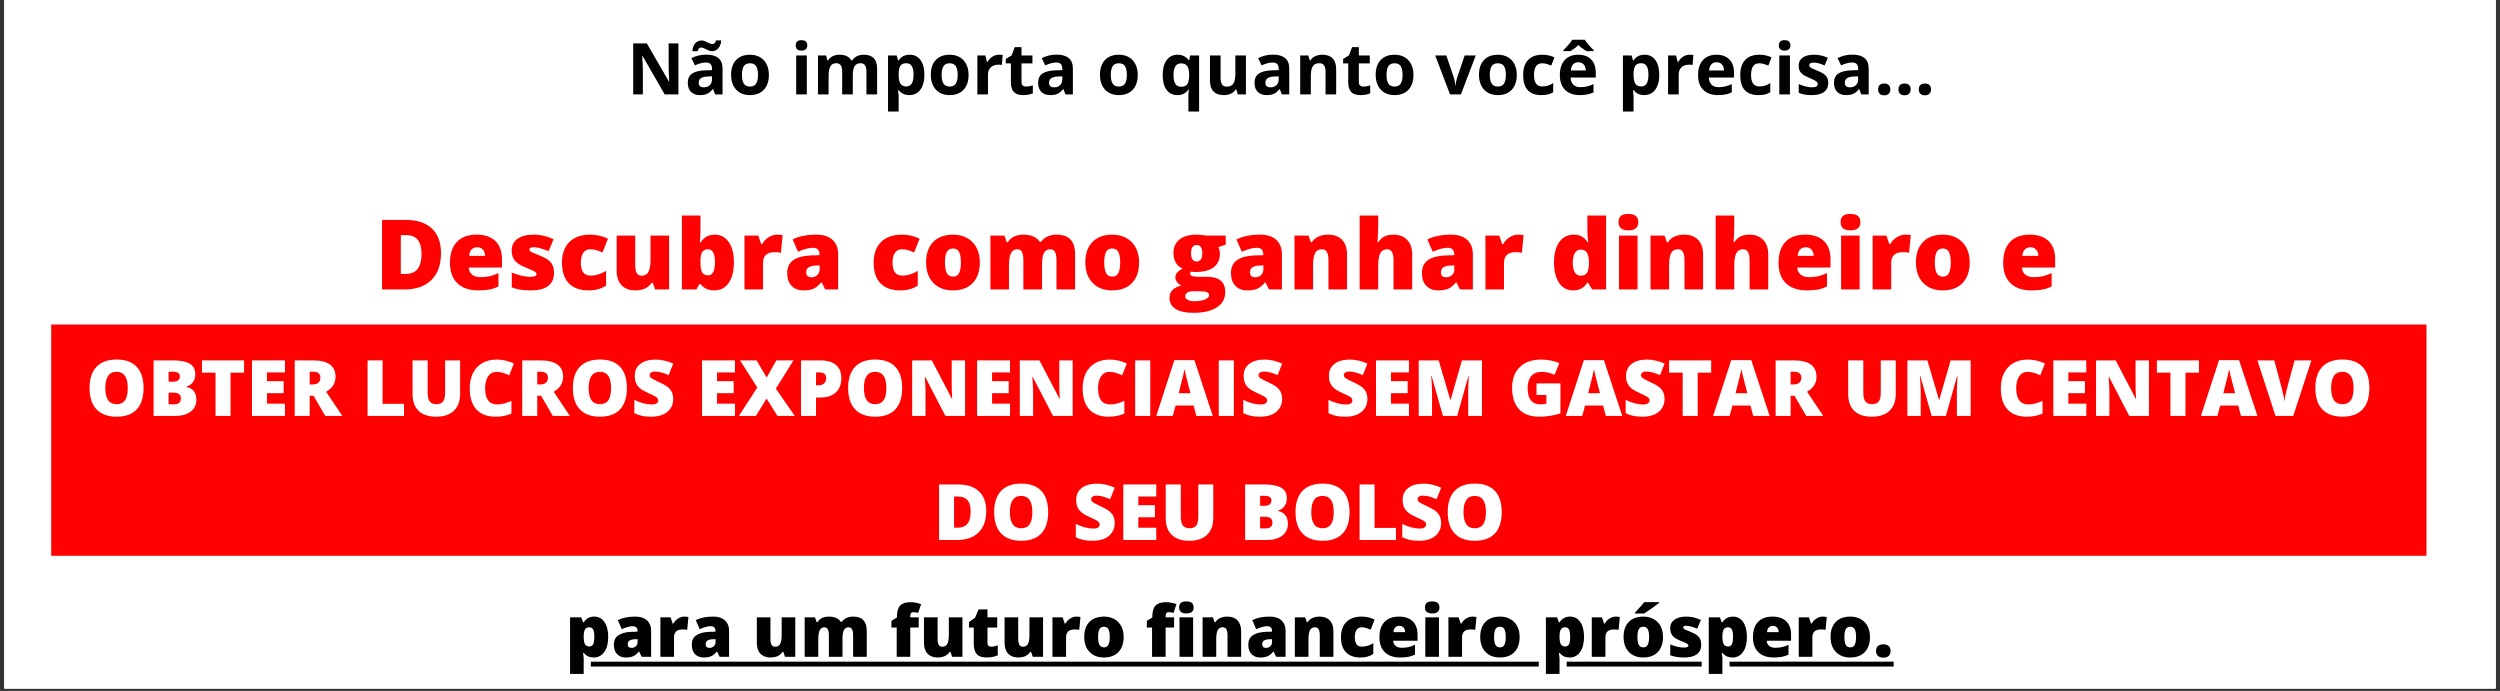 <svg xmlns="http://www.w3.org/2000/svg" xmlns:xlink="http://www.w3.org/1999/xlink" width="1024" zoomAndPan="magnify" viewBox="0 0 768 212.25" height="283" preserveAspectRatio="xMidYMid meet" version="1.0"><rect x="0" y="0" width="768" height="212.25" fill="#333333" stroke="none"/><defs><g/><clipPath id="fa4d59418c"><path d="M 1.352 0 L 766.648 0 L 766.648 211.504 L 1.352 211.504 Z M 1.352 0 " clip-rule="nonzero"/></clipPath><clipPath id="b7b4358806"><path d="M 15.734 99.695 L 745.496 99.695 L 745.496 170.75 L 15.734 170.75 Z M 15.734 99.695 " clip-rule="nonzero"/></clipPath><clipPath id="bc0dcaac44"><path d="M 181.508 203 L 472.715 203 L 472.715 205 L 181.508 205 Z M 531.316 203 L 582 203 L 582 205 L 531.316 205 Z M 481.281 203 L 522.746 203 L 522.746 205 L 481.281 205 Z M 481.281 203 " clip-rule="nonzero"/></clipPath></defs><g clip-path="url(#fa4d59418c)"><path fill="#ffffff" d="M 1.352 0 L 766.648 0 L 766.648 218.977 L 1.352 218.977 Z M 1.352 0 " fill-opacity="1" fill-rule="nonzero"/><path fill="#ffffff" d="M 1.352 0 L 766.648 0 L 766.648 211.504 L 1.352 211.504 Z M 1.352 0 " fill-opacity="1" fill-rule="nonzero"/><path fill="#ffffff" d="M 1.352 0 L 766.648 0 L 766.648 211.504 L 1.352 211.504 Z M 1.352 0 " fill-opacity="1" fill-rule="nonzero"/></g><g clip-path="url(#b7b4358806)"><path fill="#ff0100" d="M 15.734 99.695 L 745.418 99.695 L 745.418 171.078 L 15.734 171.078 Z M 15.734 99.695 " fill-opacity="1" fill-rule="nonzero"/></g><g fill="#ff0100" fill-opacity="1"><g transform="translate(115.052, 88.911)"><g><path d="M 20.422 -11.125 C 20.422 -7.562 19.438 -4.816 17.469 -2.891 C 15.508 -0.961 12.754 0 9.203 0 L 2.312 0 L 2.312 -21.344 L 9.688 -21.344 C 13.113 -21.344 15.758 -20.461 17.625 -18.703 C 19.488 -16.953 20.422 -14.426 20.422 -11.125 Z M 14.438 -10.922 C 14.438 -12.867 14.047 -14.316 13.266 -15.266 C 12.492 -16.211 11.32 -16.688 9.75 -16.688 L 8.078 -16.688 L 8.078 -4.734 L 9.359 -4.734 C 11.109 -4.734 12.391 -5.238 13.203 -6.25 C 14.023 -7.27 14.438 -8.828 14.438 -10.922 Z M 14.438 -10.922 "/></g></g></g><g fill="#ff0100" fill-opacity="1"><g transform="translate(136.983, 88.911)"><g><path d="M 9.953 0.297 C 7.203 0.297 5.062 -0.43 3.531 -1.891 C 2.008 -3.359 1.25 -5.445 1.25 -8.156 C 1.25 -10.945 1.953 -13.086 3.359 -14.578 C 4.773 -16.078 6.789 -16.828 9.406 -16.828 C 11.906 -16.828 13.832 -16.176 15.188 -14.875 C 16.539 -13.582 17.219 -11.711 17.219 -9.266 L 17.219 -6.734 L 7.016 -6.734 C 7.055 -5.805 7.395 -5.078 8.031 -4.547 C 8.664 -4.023 9.535 -3.766 10.641 -3.766 C 11.641 -3.766 12.562 -3.859 13.406 -4.047 C 14.25 -4.234 15.16 -4.555 16.141 -5.016 L 16.141 -0.922 C 15.242 -0.461 14.316 -0.145 13.359 0.031 C 12.41 0.207 11.273 0.297 9.953 0.297 Z M 9.625 -12.953 C 8.945 -12.953 8.379 -12.738 7.922 -12.312 C 7.473 -11.883 7.211 -11.219 7.141 -10.312 L 12.047 -10.312 C 12.023 -11.113 11.797 -11.754 11.359 -12.234 C 10.93 -12.711 10.352 -12.953 9.625 -12.953 Z M 9.625 -12.953 "/></g></g></g><g fill="#ff0100" fill-opacity="1"><g transform="translate(155.455, 88.911)"><g><path d="M 14.734 -5.078 C 14.734 -3.305 14.129 -1.969 12.922 -1.062 C 11.723 -0.156 9.992 0.297 7.734 0.297 C 6.504 0.297 5.438 0.227 4.531 0.094 C 3.633 -0.039 2.711 -0.281 1.766 -0.625 L 1.766 -5.203 C 2.648 -4.805 3.617 -4.484 4.672 -4.234 C 5.734 -3.984 6.676 -3.859 7.5 -3.859 C 8.738 -3.859 9.359 -4.141 9.359 -4.703 C 9.359 -4.992 9.18 -5.254 8.828 -5.484 C 8.484 -5.711 7.484 -6.156 5.828 -6.812 C 4.305 -7.438 3.242 -8.145 2.641 -8.938 C 2.035 -9.727 1.734 -10.734 1.734 -11.953 C 1.734 -13.492 2.328 -14.691 3.516 -15.547 C 4.703 -16.398 6.379 -16.828 8.547 -16.828 C 9.641 -16.828 10.664 -16.707 11.625 -16.469 C 12.582 -16.227 13.578 -15.879 14.609 -15.422 L 13.062 -11.75 C 12.301 -12.094 11.5 -12.379 10.656 -12.609 C 9.812 -12.848 9.117 -12.969 8.578 -12.969 C 7.648 -12.969 7.188 -12.738 7.188 -12.281 C 7.188 -12 7.348 -11.758 7.672 -11.562 C 7.992 -11.363 8.938 -10.957 10.5 -10.344 C 11.656 -9.863 12.516 -9.395 13.078 -8.938 C 13.648 -8.488 14.066 -7.953 14.328 -7.328 C 14.598 -6.711 14.734 -5.961 14.734 -5.078 Z M 14.734 -5.078 "/></g></g></g><g fill="#ff0100" fill-opacity="1"><g transform="translate(171.389, 88.911)"><g><path d="M 9.5 0.297 C 6.789 0.297 4.738 -0.43 3.344 -1.891 C 1.945 -3.359 1.25 -5.457 1.25 -8.188 C 1.25 -10.926 2.004 -13.051 3.516 -14.562 C 5.023 -16.07 7.172 -16.828 9.953 -16.828 C 11.867 -16.828 13.676 -16.41 15.375 -15.578 L 13.688 -11.359 C 13 -11.66 12.363 -11.898 11.781 -12.078 C 11.195 -12.254 10.586 -12.344 9.953 -12.344 C 9.023 -12.344 8.305 -11.984 7.797 -11.266 C 7.297 -10.547 7.047 -9.531 7.047 -8.219 C 7.047 -5.57 8.023 -4.25 9.984 -4.25 C 11.66 -4.25 13.266 -4.734 14.797 -5.703 L 14.797 -1.172 C 13.328 -0.191 11.562 0.297 9.5 0.297 Z M 9.5 0.297 "/></g></g></g><g fill="#ff0100" fill-opacity="1"><g transform="translate(187.497, 88.911)"><g><path d="M 13.75 0 L 13.031 -2.062 L 12.703 -2.062 C 12.223 -1.301 11.555 -0.719 10.703 -0.312 C 9.848 0.094 8.848 0.297 7.703 0.297 C 5.891 0.297 4.473 -0.227 3.453 -1.281 C 2.441 -2.344 1.938 -3.836 1.938 -5.766 L 1.938 -16.531 L 7.641 -16.531 L 7.641 -7.5 C 7.641 -6.414 7.789 -5.598 8.094 -5.047 C 8.406 -4.492 8.914 -4.219 9.625 -4.219 C 10.602 -4.219 11.301 -4.602 11.719 -5.375 C 12.133 -6.145 12.344 -7.453 12.344 -9.297 L 12.344 -16.531 L 18.047 -16.531 L 18.047 0 Z M 13.75 0 "/></g></g></g><g fill="#ff0100" fill-opacity="1"><g transform="translate(207.516, 88.911)"><g><path d="M 12.062 -16.828 C 13.863 -16.828 15.289 -16.07 16.344 -14.562 C 17.406 -13.051 17.938 -10.961 17.938 -8.297 C 17.938 -5.617 17.398 -3.516 16.328 -1.984 C 15.266 -0.461 13.785 0.297 11.891 0.297 C 11.273 0.297 10.727 0.227 10.25 0.094 C 9.781 -0.039 9.359 -0.223 8.984 -0.453 C 8.609 -0.68 8.172 -1.07 7.672 -1.625 L 7.328 -1.625 L 6.422 0 L 1.969 0 L 1.969 -22.703 L 7.672 -22.703 L 7.672 -17.578 C 7.672 -16.961 7.602 -15.906 7.469 -14.406 L 7.672 -14.406 C 8.234 -15.258 8.875 -15.875 9.594 -16.25 C 10.32 -16.633 11.145 -16.828 12.062 -16.828 Z M 9.984 -12.344 C 9.18 -12.344 8.594 -12.066 8.219 -11.516 C 7.852 -10.961 7.672 -10.094 7.672 -8.906 L 7.672 -8.094 C 7.672 -6.75 7.852 -5.781 8.219 -5.188 C 8.594 -4.602 9.203 -4.312 10.047 -4.312 C 10.711 -4.312 11.223 -4.648 11.578 -5.328 C 11.941 -6.016 12.125 -7.023 12.125 -8.359 C 12.125 -11.016 11.41 -12.344 9.984 -12.344 Z M 9.984 -12.344 "/></g></g></g><g fill="#ff0100" fill-opacity="1"><g transform="translate(226.733, 88.911)"><g><path d="M 11.953 -16.828 C 12.453 -16.828 12.926 -16.789 13.375 -16.719 L 13.688 -16.656 L 13.172 -11.266 C 12.711 -11.379 12.066 -11.438 11.234 -11.438 C 9.992 -11.438 9.086 -11.148 8.516 -10.578 C 7.953 -10.016 7.672 -9.195 7.672 -8.125 L 7.672 0 L 1.969 0 L 1.969 -16.531 L 6.219 -16.531 L 7.109 -13.891 L 7.391 -13.891 C 7.859 -14.766 8.52 -15.473 9.375 -16.016 C 10.227 -16.555 11.086 -16.828 11.953 -16.828 Z M 11.953 -16.828 "/></g></g></g><g fill="#ff0100" fill-opacity="1"><g transform="translate(240.755, 88.911)"><g><path d="M 12.75 0 L 11.656 -2.188 L 11.547 -2.188 C 10.773 -1.238 9.988 -0.586 9.188 -0.234 C 8.395 0.117 7.363 0.297 6.094 0.297 C 4.539 0.297 3.316 -0.172 2.422 -1.109 C 1.523 -2.047 1.078 -3.359 1.078 -5.047 C 1.078 -6.805 1.691 -8.117 2.922 -8.984 C 4.148 -9.848 5.926 -10.332 8.25 -10.438 L 11 -10.516 L 11 -10.75 C 11 -12.113 10.328 -12.797 8.984 -12.797 C 7.785 -12.797 6.254 -12.391 4.391 -11.578 L 2.75 -15.344 C 4.676 -16.332 7.109 -16.828 10.047 -16.828 C 12.16 -16.828 13.801 -16.301 14.969 -15.25 C 16.133 -14.195 16.719 -12.727 16.719 -10.844 L 16.719 0 Z M 8.531 -3.734 C 9.219 -3.734 9.805 -3.953 10.297 -4.391 C 10.785 -4.828 11.031 -5.395 11.031 -6.094 L 11.031 -7.391 L 9.719 -7.328 C 7.844 -7.254 6.906 -6.562 6.906 -5.25 C 6.906 -4.238 7.445 -3.734 8.531 -3.734 Z M 8.531 -3.734 "/></g></g></g><g fill="#ff0100" fill-opacity="1"><g transform="translate(259.373, 88.911)"><g/></g></g><g fill="#ff0100" fill-opacity="1"><g transform="translate(267.136, 88.911)"><g><path d="M 9.5 0.297 C 6.789 0.297 4.738 -0.43 3.344 -1.891 C 1.945 -3.359 1.25 -5.457 1.25 -8.188 C 1.25 -10.926 2.004 -13.051 3.516 -14.562 C 5.023 -16.07 7.172 -16.828 9.953 -16.828 C 11.867 -16.828 13.676 -16.41 15.375 -15.578 L 13.688 -11.359 C 13 -11.66 12.363 -11.898 11.781 -12.078 C 11.195 -12.254 10.586 -12.344 9.953 -12.344 C 9.023 -12.344 8.305 -11.984 7.797 -11.266 C 7.297 -10.547 7.047 -9.531 7.047 -8.219 C 7.047 -5.57 8.023 -4.25 9.984 -4.25 C 11.66 -4.25 13.266 -4.734 14.797 -5.703 L 14.797 -1.172 C 13.328 -0.191 11.562 0.297 9.5 0.297 Z M 9.5 0.297 "/></g></g></g><g fill="#ff0100" fill-opacity="1"><g transform="translate(283.245, 88.911)"><g><path d="M 17.766 -8.297 C 17.766 -5.598 17.035 -3.488 15.578 -1.969 C 14.117 -0.457 12.082 0.297 9.469 0.297 C 6.957 0.297 4.957 -0.473 3.469 -2.016 C 1.988 -3.566 1.25 -5.66 1.25 -8.297 C 1.25 -10.992 1.977 -13.086 3.438 -14.578 C 4.895 -16.078 6.938 -16.828 9.562 -16.828 C 11.188 -16.828 12.617 -16.477 13.859 -15.781 C 15.109 -15.094 16.07 -14.102 16.75 -12.812 C 17.426 -11.531 17.766 -10.023 17.766 -8.297 Z M 7.047 -8.297 C 7.047 -6.879 7.234 -5.797 7.609 -5.047 C 7.992 -4.305 8.633 -3.938 9.531 -3.938 C 10.414 -3.938 11.039 -4.305 11.406 -5.047 C 11.77 -5.797 11.953 -6.879 11.953 -8.297 C 11.953 -9.711 11.766 -10.781 11.391 -11.5 C 11.023 -12.219 10.395 -12.578 9.5 -12.578 C 8.625 -12.578 7.992 -12.219 7.609 -11.5 C 7.234 -10.789 7.047 -9.723 7.047 -8.297 Z M 7.047 -8.297 "/></g></g></g><g fill="#ff0100" fill-opacity="1"><g transform="translate(302.286, 88.911)"><g><path d="M 22.266 0 L 22.266 -8.984 C 22.266 -10.109 22.113 -10.945 21.812 -11.5 C 21.508 -12.062 21.023 -12.344 20.359 -12.344 C 19.484 -12.344 18.844 -11.969 18.438 -11.219 C 18.031 -10.469 17.828 -9.297 17.828 -7.703 L 17.828 0 L 12.094 0 L 12.094 -8.984 C 12.094 -10.109 11.945 -10.945 11.656 -11.5 C 11.363 -12.062 10.895 -12.344 10.25 -12.344 C 9.352 -12.344 8.695 -11.941 8.281 -11.141 C 7.875 -10.348 7.672 -9.047 7.672 -7.234 L 7.672 0 L 1.969 0 L 1.969 -16.531 L 6.281 -16.531 L 6.984 -14.5 L 7.328 -14.5 C 7.766 -15.25 8.398 -15.82 9.234 -16.219 C 10.066 -16.625 11.008 -16.828 12.062 -16.828 C 14.445 -16.828 16.125 -16.102 17.094 -14.656 L 17.547 -14.656 C 18.016 -15.332 18.66 -15.863 19.484 -16.25 C 20.316 -16.633 21.238 -16.828 22.25 -16.828 C 24.195 -16.828 25.641 -16.328 26.578 -15.328 C 27.516 -14.328 27.984 -12.801 27.984 -10.75 L 27.984 0 Z M 22.266 0 "/></g></g></g><g fill="#ff0100" fill-opacity="1"><g transform="translate(332.169, 88.911)"><g><path d="M 17.766 -8.297 C 17.766 -5.598 17.035 -3.488 15.578 -1.969 C 14.117 -0.457 12.082 0.297 9.469 0.297 C 6.957 0.297 4.957 -0.473 3.469 -2.016 C 1.988 -3.566 1.25 -5.66 1.25 -8.297 C 1.25 -10.992 1.977 -13.086 3.438 -14.578 C 4.895 -16.078 6.938 -16.828 9.562 -16.828 C 11.188 -16.828 12.617 -16.477 13.859 -15.781 C 15.109 -15.094 16.07 -14.102 16.75 -12.812 C 17.426 -11.531 17.766 -10.023 17.766 -8.297 Z M 7.047 -8.297 C 7.047 -6.879 7.234 -5.797 7.609 -5.047 C 7.992 -4.305 8.633 -3.938 9.531 -3.938 C 10.414 -3.938 11.039 -4.305 11.406 -5.047 C 11.77 -5.797 11.953 -6.879 11.953 -8.297 C 11.953 -9.711 11.766 -10.781 11.391 -11.5 C 11.023 -12.219 10.395 -12.578 9.5 -12.578 C 8.625 -12.578 7.992 -12.219 7.609 -11.5 C 7.234 -10.789 7.047 -9.723 7.047 -8.297 Z M 7.047 -8.297 "/></g></g></g><g fill="#ff0100" fill-opacity="1"><g transform="translate(351.21, 88.911)"><g/></g></g><g fill="#ff0100" fill-opacity="1"><g transform="translate(358.973, 88.911)"><g><path d="M 17.578 -16.531 L 17.578 -13.781 L 15.312 -12.953 C 15.625 -12.379 15.781 -11.719 15.781 -10.969 C 15.781 -9.188 15.156 -7.805 13.906 -6.828 C 12.656 -5.848 10.785 -5.359 8.297 -5.359 C 7.691 -5.359 7.207 -5.395 6.844 -5.469 C 6.707 -5.219 6.641 -4.984 6.641 -4.766 C 6.641 -4.473 6.867 -4.25 7.328 -4.094 C 7.785 -3.945 8.383 -3.875 9.125 -3.875 L 11.859 -3.875 C 15.566 -3.875 17.422 -2.316 17.422 0.797 C 17.422 2.816 16.562 4.383 14.844 5.5 C 13.133 6.625 10.727 7.188 7.625 7.188 C 5.27 7.188 3.457 6.789 2.188 6 C 0.926 5.219 0.297 4.094 0.297 2.625 C 0.297 0.656 1.52 -0.617 3.969 -1.203 C 3.457 -1.41 3.016 -1.754 2.641 -2.234 C 2.273 -2.711 2.094 -3.188 2.094 -3.656 C 2.094 -4.164 2.234 -4.617 2.516 -5.016 C 2.797 -5.41 3.383 -5.879 4.281 -6.422 C 3.414 -6.797 2.738 -7.383 2.25 -8.188 C 1.758 -9 1.516 -9.988 1.516 -11.156 C 1.516 -12.945 2.129 -14.336 3.359 -15.328 C 4.586 -16.328 6.336 -16.828 8.609 -16.828 C 8.91 -16.828 9.43 -16.789 10.172 -16.719 C 10.91 -16.656 11.457 -16.594 11.812 -16.531 Z M 5.109 2.062 C 5.109 2.531 5.359 2.906 5.859 3.188 C 6.367 3.477 7.047 3.625 7.891 3.625 C 9.273 3.625 10.383 3.445 11.219 3.094 C 12.051 2.75 12.469 2.305 12.469 1.766 C 12.469 1.328 12.211 1.016 11.703 0.828 C 11.203 0.648 10.477 0.562 9.531 0.562 L 7.297 0.562 C 6.68 0.562 6.16 0.707 5.734 1 C 5.316 1.289 5.109 1.645 5.109 2.062 Z M 6.906 -11.125 C 6.906 -9.426 7.492 -8.578 8.672 -8.578 C 9.211 -8.578 9.629 -8.785 9.922 -9.203 C 10.223 -9.629 10.375 -10.258 10.375 -11.094 C 10.375 -12.801 9.805 -13.656 8.672 -13.656 C 7.492 -13.656 6.906 -12.812 6.906 -11.125 Z M 6.906 -11.125 "/></g></g></g><g fill="#ff0100" fill-opacity="1"><g transform="translate(377.08, 88.911)"><g><path d="M 12.75 0 L 11.656 -2.188 L 11.547 -2.188 C 10.773 -1.238 9.988 -0.586 9.188 -0.234 C 8.395 0.117 7.363 0.297 6.094 0.297 C 4.539 0.297 3.316 -0.172 2.422 -1.109 C 1.523 -2.047 1.078 -3.359 1.078 -5.047 C 1.078 -6.805 1.691 -8.117 2.922 -8.984 C 4.148 -9.848 5.926 -10.332 8.25 -10.438 L 11 -10.516 L 11 -10.75 C 11 -12.113 10.328 -12.797 8.984 -12.797 C 7.785 -12.797 6.254 -12.391 4.391 -11.578 L 2.75 -15.344 C 4.676 -16.332 7.109 -16.828 10.047 -16.828 C 12.16 -16.828 13.801 -16.301 14.969 -15.25 C 16.133 -14.195 16.719 -12.727 16.719 -10.844 L 16.719 0 Z M 8.531 -3.734 C 9.219 -3.734 9.805 -3.953 10.297 -4.391 C 10.785 -4.828 11.031 -5.395 11.031 -6.094 L 11.031 -7.391 L 9.719 -7.328 C 7.844 -7.254 6.906 -6.562 6.906 -5.25 C 6.906 -4.238 7.445 -3.734 8.531 -3.734 Z M 8.531 -3.734 "/></g></g></g><g fill="#ff0100" fill-opacity="1"><g transform="translate(395.699, 88.911)"><g><path d="M 12.406 0 L 12.406 -9.016 C 12.406 -10.117 12.242 -10.945 11.922 -11.5 C 11.609 -12.062 11.102 -12.344 10.406 -12.344 C 9.445 -12.344 8.75 -11.957 8.312 -11.188 C 7.883 -10.426 7.672 -9.109 7.672 -7.234 L 7.672 0 L 1.969 0 L 1.969 -16.531 L 6.281 -16.531 L 6.984 -14.5 L 7.328 -14.5 C 7.816 -15.27 8.488 -15.848 9.344 -16.234 C 10.207 -16.629 11.195 -16.828 12.312 -16.828 C 14.145 -16.828 15.566 -16.297 16.578 -15.234 C 17.598 -14.172 18.109 -12.676 18.109 -10.75 L 18.109 0 Z M 12.406 0 "/></g></g></g><g fill="#ff0100" fill-opacity="1"><g transform="translate(415.718, 88.911)"><g><path d="M 12.375 0 L 12.375 -9.016 C 12.375 -11.234 11.719 -12.344 10.406 -12.344 C 9.469 -12.344 8.773 -11.953 8.328 -11.172 C 7.891 -10.391 7.672 -9.086 7.672 -7.266 L 7.672 0 L 1.969 0 L 1.969 -22.703 L 7.672 -22.703 L 7.672 -19.484 C 7.672 -18.023 7.594 -16.363 7.438 -14.5 L 7.703 -14.5 C 8.254 -15.352 8.898 -15.953 9.641 -16.297 C 10.391 -16.648 11.266 -16.828 12.266 -16.828 C 14.109 -16.828 15.539 -16.289 16.562 -15.219 C 17.594 -14.156 18.109 -12.664 18.109 -10.75 L 18.109 0 Z M 12.375 0 "/></g></g></g><g fill="#ff0100" fill-opacity="1"><g transform="translate(435.737, 88.911)"><g><path d="M 12.75 0 L 11.656 -2.188 L 11.547 -2.188 C 10.773 -1.238 9.988 -0.586 9.188 -0.234 C 8.395 0.117 7.363 0.297 6.094 0.297 C 4.539 0.297 3.316 -0.172 2.422 -1.109 C 1.523 -2.047 1.078 -3.359 1.078 -5.047 C 1.078 -6.805 1.691 -8.117 2.922 -8.984 C 4.148 -9.848 5.926 -10.332 8.25 -10.438 L 11 -10.516 L 11 -10.75 C 11 -12.113 10.328 -12.797 8.984 -12.797 C 7.785 -12.797 6.254 -12.391 4.391 -11.578 L 2.75 -15.344 C 4.676 -16.332 7.109 -16.828 10.047 -16.828 C 12.16 -16.828 13.801 -16.301 14.969 -15.25 C 16.133 -14.195 16.719 -12.727 16.719 -10.844 L 16.719 0 Z M 8.531 -3.734 C 9.219 -3.734 9.805 -3.953 10.297 -4.391 C 10.785 -4.828 11.031 -5.395 11.031 -6.094 L 11.031 -7.391 L 9.719 -7.328 C 7.844 -7.254 6.906 -6.562 6.906 -5.25 C 6.906 -4.238 7.445 -3.734 8.531 -3.734 Z M 8.531 -3.734 "/></g></g></g><g fill="#ff0100" fill-opacity="1"><g transform="translate(454.355, 88.911)"><g><path d="M 11.953 -16.828 C 12.453 -16.828 12.926 -16.789 13.375 -16.719 L 13.688 -16.656 L 13.172 -11.266 C 12.711 -11.379 12.066 -11.438 11.234 -11.438 C 9.992 -11.438 9.086 -11.148 8.516 -10.578 C 7.953 -10.016 7.672 -9.195 7.672 -8.125 L 7.672 0 L 1.969 0 L 1.969 -16.531 L 6.219 -16.531 L 7.109 -13.891 L 7.391 -13.891 C 7.859 -14.766 8.52 -15.473 9.375 -16.016 C 10.227 -16.555 11.086 -16.828 11.953 -16.828 Z M 11.953 -16.828 "/></g></g></g><g fill="#ff0100" fill-opacity="1"><g transform="translate(468.377, 88.911)"><g/></g></g><g fill="#ff0100" fill-opacity="1"><g transform="translate(476.14, 88.911)"><g><path d="M 7.109 0.297 C 5.93 0.297 4.898 -0.035 4.016 -0.703 C 3.141 -1.379 2.457 -2.367 1.969 -3.672 C 1.488 -4.984 1.25 -6.508 1.25 -8.25 C 1.25 -10.938 1.789 -13.035 2.875 -14.547 C 3.957 -16.066 5.441 -16.828 7.328 -16.828 C 8.254 -16.828 9.062 -16.641 9.75 -16.266 C 10.445 -15.898 11.082 -15.281 11.656 -14.406 L 11.781 -14.406 C 11.594 -15.695 11.5 -16.988 11.5 -18.281 L 11.5 -22.703 L 17.25 -22.703 L 17.25 0 L 12.953 0 L 11.719 -2.094 L 11.5 -2.094 C 10.52 -0.5 9.055 0.297 7.109 0.297 Z M 9.438 -4.219 C 10.352 -4.219 11 -4.504 11.375 -5.078 C 11.75 -5.648 11.953 -6.535 11.984 -7.734 L 11.984 -8.188 C 11.984 -9.645 11.773 -10.68 11.359 -11.297 C 10.941 -11.922 10.285 -12.234 9.391 -12.234 C 8.641 -12.234 8.055 -11.879 7.641 -11.172 C 7.223 -10.461 7.016 -9.457 7.016 -8.156 C 7.016 -6.875 7.223 -5.895 7.641 -5.219 C 8.066 -4.551 8.664 -4.219 9.438 -4.219 Z M 9.438 -4.219 "/></g></g></g><g fill="#ff0100" fill-opacity="1"><g transform="translate(495.356, 88.911)"><g><path d="M 7.703 0 L 2 0 L 2 -16.531 L 7.703 -16.531 Z M 1.859 -20.656 C 1.859 -21.508 2.094 -22.145 2.562 -22.562 C 3.039 -22.977 3.812 -23.188 4.875 -23.188 C 5.938 -23.188 6.707 -22.973 7.188 -22.547 C 7.676 -22.117 7.922 -21.488 7.922 -20.656 C 7.922 -18.977 6.906 -18.141 4.875 -18.141 C 2.863 -18.141 1.859 -18.977 1.859 -20.656 Z M 1.859 -20.656 "/></g></g></g><g fill="#ff0100" fill-opacity="1"><g transform="translate(505.074, 88.911)"><g><path d="M 12.406 0 L 12.406 -9.016 C 12.406 -10.117 12.242 -10.945 11.922 -11.5 C 11.609 -12.062 11.102 -12.344 10.406 -12.344 C 9.445 -12.344 8.75 -11.957 8.312 -11.188 C 7.883 -10.426 7.672 -9.109 7.672 -7.234 L 7.672 0 L 1.969 0 L 1.969 -16.531 L 6.281 -16.531 L 6.984 -14.5 L 7.328 -14.5 C 7.816 -15.27 8.488 -15.848 9.344 -16.234 C 10.207 -16.629 11.195 -16.828 12.312 -16.828 C 14.145 -16.828 15.566 -16.297 16.578 -15.234 C 17.598 -14.172 18.109 -12.676 18.109 -10.75 L 18.109 0 Z M 12.406 0 "/></g></g></g><g fill="#ff0100" fill-opacity="1"><g transform="translate(525.093, 88.911)"><g><path d="M 12.375 0 L 12.375 -9.016 C 12.375 -11.234 11.719 -12.344 10.406 -12.344 C 9.469 -12.344 8.773 -11.953 8.328 -11.172 C 7.891 -10.391 7.672 -9.086 7.672 -7.266 L 7.672 0 L 1.969 0 L 1.969 -22.703 L 7.672 -22.703 L 7.672 -19.484 C 7.672 -18.023 7.594 -16.363 7.438 -14.5 L 7.703 -14.5 C 8.254 -15.352 8.898 -15.953 9.641 -16.297 C 10.391 -16.648 11.266 -16.828 12.266 -16.828 C 14.109 -16.828 15.539 -16.289 16.562 -15.219 C 17.594 -14.156 18.109 -12.664 18.109 -10.75 L 18.109 0 Z M 12.375 0 "/></g></g></g><g fill="#ff0100" fill-opacity="1"><g transform="translate(545.112, 88.911)"><g><path d="M 9.953 0.297 C 7.203 0.297 5.062 -0.43 3.531 -1.891 C 2.008 -3.359 1.25 -5.445 1.25 -8.156 C 1.25 -10.945 1.953 -13.086 3.359 -14.578 C 4.773 -16.078 6.789 -16.828 9.406 -16.828 C 11.906 -16.828 13.832 -16.176 15.188 -14.875 C 16.539 -13.582 17.219 -11.711 17.219 -9.266 L 17.219 -6.734 L 7.016 -6.734 C 7.055 -5.805 7.395 -5.078 8.031 -4.547 C 8.664 -4.023 9.535 -3.766 10.641 -3.766 C 11.641 -3.766 12.562 -3.859 13.406 -4.047 C 14.25 -4.234 15.16 -4.555 16.141 -5.016 L 16.141 -0.922 C 15.242 -0.461 14.316 -0.145 13.359 0.031 C 12.41 0.207 11.273 0.297 9.953 0.297 Z M 9.625 -12.953 C 8.945 -12.953 8.379 -12.738 7.922 -12.312 C 7.473 -11.883 7.211 -11.219 7.141 -10.312 L 12.047 -10.312 C 12.023 -11.113 11.797 -11.754 11.359 -12.234 C 10.93 -12.711 10.352 -12.953 9.625 -12.953 Z M 9.625 -12.953 "/></g></g></g><g fill="#ff0100" fill-opacity="1"><g transform="translate(563.584, 88.911)"><g><path d="M 7.703 0 L 2 0 L 2 -16.531 L 7.703 -16.531 Z M 1.859 -20.656 C 1.859 -21.508 2.094 -22.145 2.562 -22.562 C 3.039 -22.977 3.812 -23.188 4.875 -23.188 C 5.938 -23.188 6.707 -22.973 7.188 -22.547 C 7.676 -22.117 7.922 -21.488 7.922 -20.656 C 7.922 -18.977 6.906 -18.141 4.875 -18.141 C 2.863 -18.141 1.859 -18.977 1.859 -20.656 Z M 1.859 -20.656 "/></g></g></g><g fill="#ff0100" fill-opacity="1"><g transform="translate(573.302, 88.911)"><g><path d="M 11.953 -16.828 C 12.453 -16.828 12.926 -16.789 13.375 -16.719 L 13.688 -16.656 L 13.172 -11.266 C 12.711 -11.379 12.066 -11.438 11.234 -11.438 C 9.992 -11.438 9.086 -11.148 8.516 -10.578 C 7.953 -10.016 7.672 -9.195 7.672 -8.125 L 7.672 0 L 1.969 0 L 1.969 -16.531 L 6.219 -16.531 L 7.109 -13.891 L 7.391 -13.891 C 7.859 -14.766 8.52 -15.473 9.375 -16.016 C 10.227 -16.555 11.086 -16.828 11.953 -16.828 Z M 11.953 -16.828 "/></g></g></g><g fill="#ff0100" fill-opacity="1"><g transform="translate(587.324, 88.911)"><g><path d="M 17.766 -8.297 C 17.766 -5.598 17.035 -3.488 15.578 -1.969 C 14.117 -0.457 12.082 0.297 9.469 0.297 C 6.957 0.297 4.957 -0.473 3.469 -2.016 C 1.988 -3.566 1.25 -5.66 1.25 -8.297 C 1.25 -10.992 1.977 -13.086 3.438 -14.578 C 4.895 -16.078 6.938 -16.828 9.562 -16.828 C 11.188 -16.828 12.617 -16.477 13.859 -15.781 C 15.109 -15.094 16.07 -14.102 16.75 -12.812 C 17.426 -11.531 17.766 -10.023 17.766 -8.297 Z M 7.047 -8.297 C 7.047 -6.879 7.234 -5.797 7.609 -5.047 C 7.992 -4.305 8.633 -3.938 9.531 -3.938 C 10.414 -3.938 11.039 -4.305 11.406 -5.047 C 11.77 -5.797 11.953 -6.879 11.953 -8.297 C 11.953 -9.711 11.766 -10.781 11.391 -11.5 C 11.023 -12.219 10.395 -12.578 9.5 -12.578 C 8.625 -12.578 7.992 -12.219 7.609 -11.5 C 7.234 -10.789 7.047 -9.723 7.047 -8.297 Z M 7.047 -8.297 "/></g></g></g><g fill="#ff0100" fill-opacity="1"><g transform="translate(606.366, 88.911)"><g/></g></g><g fill="#ff0100" fill-opacity="1"><g transform="translate(614.128, 88.911)"><g><path d="M 9.953 0.297 C 7.203 0.297 5.062 -0.43 3.531 -1.891 C 2.008 -3.359 1.25 -5.445 1.25 -8.156 C 1.25 -10.945 1.953 -13.086 3.359 -14.578 C 4.773 -16.078 6.789 -16.828 9.406 -16.828 C 11.906 -16.828 13.832 -16.176 15.188 -14.875 C 16.539 -13.582 17.219 -11.711 17.219 -9.266 L 17.219 -6.734 L 7.016 -6.734 C 7.055 -5.805 7.395 -5.078 8.031 -4.547 C 8.664 -4.023 9.535 -3.766 10.641 -3.766 C 11.641 -3.766 12.562 -3.859 13.406 -4.047 C 14.25 -4.234 15.16 -4.555 16.141 -5.016 L 16.141 -0.922 C 15.242 -0.461 14.316 -0.145 13.359 0.031 C 12.41 0.207 11.273 0.297 9.953 0.297 Z M 9.625 -12.953 C 8.945 -12.953 8.379 -12.738 7.922 -12.312 C 7.473 -11.883 7.211 -11.219 7.141 -10.312 L 12.047 -10.312 C 12.023 -11.113 11.797 -11.754 11.359 -12.234 C 10.93 -12.711 10.352 -12.953 9.625 -12.953 Z M 9.625 -12.953 "/></g></g></g><g fill="#ff0100" fill-opacity="1"><g transform="translate(632.598, 88.911)"><g/></g></g><g fill="#ffffff" fill-opacity="1"><g transform="translate(26.292, 127.774)"><g><path d="M 17.812 -8.562 C 17.812 -5.688 17.109 -3.5 15.703 -2 C 14.297 -0.508 12.234 0.234 9.516 0.234 C 6.836 0.234 4.785 -0.516 3.359 -2.016 C 1.93 -3.516 1.219 -5.703 1.219 -8.578 C 1.219 -11.422 1.926 -13.586 3.344 -15.078 C 4.758 -16.578 6.82 -17.328 9.531 -17.328 C 12.25 -17.328 14.305 -16.582 15.703 -15.094 C 17.109 -13.613 17.812 -11.438 17.812 -8.562 Z M 6.062 -8.562 C 6.062 -5.258 7.211 -3.609 9.516 -3.609 C 10.68 -3.609 11.547 -4.008 12.109 -4.812 C 12.672 -5.613 12.953 -6.863 12.953 -8.562 C 12.953 -10.258 12.664 -11.516 12.094 -12.328 C 11.52 -13.141 10.664 -13.547 9.531 -13.547 C 7.219 -13.547 6.062 -11.883 6.062 -8.562 Z M 6.062 -8.562 "/></g></g></g><g fill="#ffffff" fill-opacity="1"><g transform="translate(45.34, 127.774)"><g><path d="M 1.844 -17.062 L 7.797 -17.062 C 10.117 -17.062 11.844 -16.719 12.969 -16.031 C 14.094 -15.344 14.656 -14.27 14.656 -12.812 C 14.656 -11.852 14.406 -11.035 13.906 -10.359 C 13.414 -9.68 12.77 -9.25 11.969 -9.062 L 11.969 -8.938 C 13.031 -8.656 13.797 -8.188 14.266 -7.531 C 14.742 -6.883 14.984 -6.039 14.984 -5 C 14.984 -3.445 14.398 -2.223 13.234 -1.328 C 12.078 -0.441 10.492 0 8.484 0 L 1.844 0 Z M 6.453 -10.516 L 7.844 -10.516 C 8.508 -10.516 9.02 -10.648 9.375 -10.922 C 9.738 -11.191 9.922 -11.598 9.922 -12.141 C 9.922 -13.098 9.195 -13.578 7.75 -13.578 L 6.453 -13.578 Z M 6.453 -7.141 L 6.453 -3.562 L 8.078 -3.562 C 9.516 -3.562 10.234 -4.164 10.234 -5.375 C 10.234 -5.945 10.039 -6.383 9.656 -6.688 C 9.27 -6.988 8.711 -7.141 7.984 -7.141 Z M 6.453 -7.141 "/></g></g></g><g fill="#ffffff" fill-opacity="1"><g transform="translate(61.447, 127.774)"><g><path d="M 9.375 0 L 4.766 0 L 4.766 -13.297 L 0.594 -13.297 L 0.594 -17.062 L 13.531 -17.062 L 13.531 -13.297 L 9.375 -13.297 Z M 9.375 0 "/></g></g></g><g fill="#ffffff" fill-opacity="1"><g transform="translate(75.57, 127.774)"><g><path d="M 11.969 0 L 1.844 0 L 1.844 -17.062 L 11.969 -17.062 L 11.969 -13.359 L 6.453 -13.359 L 6.453 -10.688 L 11.562 -10.688 L 11.562 -6.984 L 6.453 -6.984 L 6.453 -3.766 L 11.969 -3.766 Z M 11.969 0 "/></g></g></g><g fill="#ffffff" fill-opacity="1"><g transform="translate(88.689, 127.774)"><g><path d="M 6.453 -6.203 L 6.453 0 L 1.844 0 L 1.844 -17.062 L 7.438 -17.062 C 12.07 -17.062 14.391 -15.379 14.391 -12.016 C 14.391 -10.047 13.426 -8.52 11.5 -7.438 L 16.469 0 L 11.234 0 L 7.625 -6.203 Z M 6.453 -9.672 L 7.312 -9.672 C 8.926 -9.672 9.734 -10.383 9.734 -11.812 C 9.734 -12.988 8.941 -13.578 7.359 -13.578 L 6.453 -13.578 Z M 6.453 -9.672 "/></g></g></g><g fill="#ffffff" fill-opacity="1"><g transform="translate(104.866, 127.774)"><g/></g></g><g fill="#ffffff" fill-opacity="1"><g transform="translate(111.076, 127.774)"><g><path d="M 1.844 0 L 1.844 -17.062 L 6.453 -17.062 L 6.453 -3.719 L 13.031 -3.719 L 13.031 0 Z M 1.844 0 "/></g></g></g><g fill="#ffffff" fill-opacity="1"><g transform="translate(124.988, 127.774)"><g><path d="M 16.359 -17.062 L 16.359 -6.797 C 16.359 -4.555 15.723 -2.82 14.453 -1.594 C 13.191 -0.375 11.367 0.234 8.984 0.234 C 6.66 0.234 4.875 -0.359 3.625 -1.547 C 2.375 -2.742 1.75 -4.457 1.75 -6.688 L 1.75 -17.062 L 6.391 -17.062 L 6.391 -7.047 C 6.391 -5.836 6.613 -4.961 7.062 -4.422 C 7.508 -3.879 8.176 -3.609 9.062 -3.609 C 10 -3.609 10.68 -3.879 11.109 -4.422 C 11.535 -4.961 11.75 -5.848 11.75 -7.078 L 11.75 -17.062 Z M 16.359 -17.062 "/></g></g></g><g fill="#ffffff" fill-opacity="1"><g transform="translate(143.08, 127.774)"><g><path d="M 9.438 -13.531 C 8.344 -13.531 7.488 -13.078 6.875 -12.172 C 6.258 -11.273 5.953 -10.039 5.953 -8.469 C 5.953 -5.176 7.203 -3.531 9.703 -3.531 C 10.453 -3.531 11.18 -3.633 11.891 -3.844 C 12.598 -4.062 13.312 -4.316 14.031 -4.609 L 14.031 -0.719 C 12.602 -0.082 10.992 0.234 9.203 0.234 C 6.617 0.234 4.641 -0.508 3.266 -2 C 1.898 -3.5 1.219 -5.66 1.219 -8.484 C 1.219 -10.254 1.547 -11.805 2.203 -13.141 C 2.867 -14.484 3.828 -15.516 5.078 -16.234 C 6.328 -16.953 7.797 -17.312 9.484 -17.312 C 11.328 -17.312 13.094 -16.91 14.781 -16.109 L 13.359 -12.484 C 12.734 -12.773 12.102 -13.02 11.469 -13.219 C 10.844 -13.426 10.164 -13.531 9.438 -13.531 Z M 9.438 -13.531 "/></g></g></g><g fill="#ffffff" fill-opacity="1"><g transform="translate(158.591, 127.774)"><g><path d="M 6.453 -6.203 L 6.453 0 L 1.844 0 L 1.844 -17.062 L 7.438 -17.062 C 12.07 -17.062 14.391 -15.379 14.391 -12.016 C 14.391 -10.047 13.426 -8.52 11.5 -7.438 L 16.469 0 L 11.234 0 L 7.625 -6.203 Z M 6.453 -9.672 L 7.312 -9.672 C 8.926 -9.672 9.734 -10.383 9.734 -11.812 C 9.734 -12.988 8.941 -13.578 7.359 -13.578 L 6.453 -13.578 Z M 6.453 -9.672 "/></g></g></g><g fill="#ffffff" fill-opacity="1"><g transform="translate(174.769, 127.774)"><g><path d="M 17.812 -8.562 C 17.812 -5.688 17.109 -3.5 15.703 -2 C 14.297 -0.508 12.234 0.234 9.516 0.234 C 6.836 0.234 4.785 -0.516 3.359 -2.016 C 1.93 -3.516 1.219 -5.703 1.219 -8.578 C 1.219 -11.422 1.926 -13.586 3.344 -15.078 C 4.758 -16.578 6.82 -17.328 9.531 -17.328 C 12.25 -17.328 14.305 -16.582 15.703 -15.094 C 17.109 -13.613 17.812 -11.438 17.812 -8.562 Z M 6.062 -8.562 C 6.062 -5.258 7.211 -3.609 9.516 -3.609 C 10.68 -3.609 11.547 -4.008 12.109 -4.812 C 12.672 -5.613 12.953 -6.863 12.953 -8.562 C 12.953 -10.258 12.664 -11.516 12.094 -12.328 C 11.52 -13.141 10.664 -13.547 9.531 -13.547 C 7.219 -13.547 6.062 -11.883 6.062 -8.562 Z M 6.062 -8.562 "/></g></g></g><g fill="#ffffff" fill-opacity="1"><g transform="translate(193.817, 127.774)"><g><path d="M 13 -5.188 C 13 -4.125 12.727 -3.18 12.188 -2.359 C 11.656 -1.535 10.883 -0.895 9.875 -0.438 C 8.863 0.008 7.676 0.234 6.312 0.234 C 5.176 0.234 4.223 0.156 3.453 0 C 2.68 -0.164 1.879 -0.445 1.047 -0.844 L 1.047 -4.953 C 1.93 -4.492 2.848 -4.141 3.797 -3.891 C 4.742 -3.641 5.613 -3.516 6.406 -3.516 C 7.094 -3.516 7.594 -3.629 7.906 -3.859 C 8.227 -4.098 8.391 -4.406 8.391 -4.781 C 8.391 -5.02 8.32 -5.223 8.188 -5.391 C 8.062 -5.566 7.859 -5.742 7.578 -5.922 C 7.297 -6.109 6.539 -6.477 5.312 -7.031 C 4.195 -7.531 3.359 -8.016 2.797 -8.484 C 2.242 -8.961 1.832 -9.508 1.562 -10.125 C 1.301 -10.738 1.172 -11.469 1.172 -12.312 C 1.172 -13.883 1.738 -15.109 2.875 -15.984 C 4.02 -16.867 5.594 -17.312 7.594 -17.312 C 9.363 -17.312 11.164 -16.898 13 -16.078 L 11.594 -12.531 C 10 -13.258 8.617 -13.625 7.453 -13.625 C 6.859 -13.625 6.426 -13.516 6.156 -13.297 C 5.883 -13.086 5.75 -12.832 5.75 -12.531 C 5.75 -12.188 5.922 -11.883 6.266 -11.625 C 6.609 -11.363 7.547 -10.879 9.078 -10.172 C 10.547 -9.516 11.566 -8.805 12.141 -8.047 C 12.711 -7.285 13 -6.332 13 -5.188 Z M 13 -5.188 "/></g></g></g><g fill="#ffffff" fill-opacity="1"><g transform="translate(207.613, 127.774)"><g/></g></g><g fill="#ffffff" fill-opacity="1"><g transform="translate(213.822, 127.774)"><g><path d="M 11.969 0 L 1.844 0 L 1.844 -17.062 L 11.969 -17.062 L 11.969 -13.359 L 6.453 -13.359 L 6.453 -10.688 L 11.562 -10.688 L 11.562 -6.984 L 6.453 -6.984 L 6.453 -3.766 L 11.969 -3.766 Z M 11.969 0 "/></g></g></g><g fill="#ffffff" fill-opacity="1"><g transform="translate(226.941, 127.774)"><g><path d="M 17.219 0 L 11.891 0 L 8.562 -5.328 L 5.266 0 L 0.047 0 L 5.703 -8.734 L 0.391 -17.062 L 5.5 -17.062 L 8.578 -11.797 L 11.547 -17.062 L 16.812 -17.062 L 11.406 -8.375 Z M 17.219 0 "/></g></g></g><g fill="#ffffff" fill-opacity="1"><g transform="translate(244.227, 127.774)"><g><path d="M 14.234 -11.641 C 14.234 -9.734 13.672 -8.258 12.547 -7.219 C 11.422 -6.176 9.82 -5.656 7.75 -5.656 L 6.453 -5.656 L 6.453 0 L 1.844 0 L 1.844 -17.062 L 7.75 -17.062 C 9.906 -17.062 11.523 -16.586 12.609 -15.641 C 13.691 -14.703 14.234 -13.367 14.234 -11.641 Z M 6.453 -9.422 L 7.297 -9.422 C 7.984 -9.422 8.531 -9.613 8.938 -10 C 9.352 -10.395 9.562 -10.93 9.562 -11.609 C 9.562 -12.766 8.922 -13.344 7.641 -13.344 L 6.453 -13.344 Z M 6.453 -9.422 "/></g></g></g><g fill="#ffffff" fill-opacity="1"><g transform="translate(259.331, 127.774)"><g><path d="M 17.812 -8.562 C 17.812 -5.688 17.109 -3.5 15.703 -2 C 14.297 -0.508 12.234 0.234 9.516 0.234 C 6.836 0.234 4.785 -0.516 3.359 -2.016 C 1.93 -3.516 1.219 -5.703 1.219 -8.578 C 1.219 -11.422 1.926 -13.586 3.344 -15.078 C 4.758 -16.578 6.82 -17.328 9.531 -17.328 C 12.25 -17.328 14.305 -16.582 15.703 -15.094 C 17.109 -13.613 17.812 -11.438 17.812 -8.562 Z M 6.062 -8.562 C 6.062 -5.258 7.211 -3.609 9.516 -3.609 C 10.68 -3.609 11.547 -4.008 12.109 -4.812 C 12.672 -5.613 12.953 -6.863 12.953 -8.562 C 12.953 -10.258 12.664 -11.516 12.094 -12.328 C 11.52 -13.141 10.664 -13.547 9.531 -13.547 C 7.219 -13.547 6.062 -11.883 6.062 -8.562 Z M 6.062 -8.562 "/></g></g></g><g fill="#ffffff" fill-opacity="1"><g transform="translate(278.379, 127.774)"><g><path d="M 18.094 0 L 12.047 0 L 5.812 -12.016 L 5.703 -12.016 C 5.859 -10.129 5.938 -8.688 5.938 -7.688 L 5.938 0 L 1.844 0 L 1.844 -17.062 L 7.875 -17.062 L 14.078 -5.203 L 14.141 -5.203 C 14.035 -6.922 13.984 -8.301 13.984 -9.344 L 13.984 -17.062 L 18.094 -17.062 Z M 18.094 0 "/></g></g></g><g fill="#ffffff" fill-opacity="1"><g transform="translate(298.314, 127.774)"><g><path d="M 11.969 0 L 1.844 0 L 1.844 -17.062 L 11.969 -17.062 L 11.969 -13.359 L 6.453 -13.359 L 6.453 -10.688 L 11.562 -10.688 L 11.562 -6.984 L 6.453 -6.984 L 6.453 -3.766 L 11.969 -3.766 Z M 11.969 0 "/></g></g></g><g fill="#ffffff" fill-opacity="1"><g transform="translate(311.433, 127.774)"><g><path d="M 18.094 0 L 12.047 0 L 5.812 -12.016 L 5.703 -12.016 C 5.859 -10.129 5.938 -8.688 5.938 -7.688 L 5.938 0 L 1.844 0 L 1.844 -17.062 L 7.875 -17.062 L 14.078 -5.203 L 14.141 -5.203 C 14.035 -6.922 13.984 -8.301 13.984 -9.344 L 13.984 -17.062 L 18.094 -17.062 Z M 18.094 0 "/></g></g></g><g fill="#ffffff" fill-opacity="1"><g transform="translate(331.369, 127.774)"><g><path d="M 9.438 -13.531 C 8.344 -13.531 7.488 -13.078 6.875 -12.172 C 6.258 -11.273 5.953 -10.039 5.953 -8.469 C 5.953 -5.176 7.203 -3.531 9.703 -3.531 C 10.453 -3.531 11.18 -3.633 11.891 -3.844 C 12.598 -4.062 13.312 -4.316 14.031 -4.609 L 14.031 -0.719 C 12.602 -0.082 10.992 0.234 9.203 0.234 C 6.617 0.234 4.641 -0.508 3.266 -2 C 1.898 -3.5 1.219 -5.66 1.219 -8.484 C 1.219 -10.254 1.547 -11.805 2.203 -13.141 C 2.867 -14.484 3.828 -15.516 5.078 -16.234 C 6.328 -16.953 7.797 -17.312 9.484 -17.312 C 11.328 -17.312 13.094 -16.91 14.781 -16.109 L 13.359 -12.484 C 12.734 -12.773 12.102 -13.02 11.469 -13.219 C 10.844 -13.426 10.164 -13.531 9.438 -13.531 Z M 9.438 -13.531 "/></g></g></g><g fill="#ffffff" fill-opacity="1"><g transform="translate(346.881, 127.774)"><g><path d="M 1.844 0 L 1.844 -17.062 L 6.484 -17.062 L 6.484 0 Z M 1.844 0 "/></g></g></g><g fill="#ffffff" fill-opacity="1"><g transform="translate(355.203, 127.774)"><g><path d="M 12.312 0 L 11.469 -3.203 L 5.938 -3.203 L 5.062 0 L 0 0 L 5.562 -17.141 L 11.719 -17.141 L 17.359 0 Z M 10.516 -6.984 L 9.781 -9.781 C 9.613 -10.406 9.406 -11.211 9.156 -12.203 C 8.914 -13.191 8.754 -13.898 8.672 -14.328 C 8.598 -13.93 8.457 -13.273 8.25 -12.359 C 8.051 -11.453 7.598 -9.66 6.891 -6.984 Z M 10.516 -6.984 "/></g></g></g><g fill="#ffffff" fill-opacity="1"><g transform="translate(372.559, 127.774)"><g><path d="M 1.844 0 L 1.844 -17.062 L 6.484 -17.062 L 6.484 0 Z M 1.844 0 "/></g></g></g><g fill="#ffffff" fill-opacity="1"><g transform="translate(380.881, 127.774)"><g><path d="M 13 -5.188 C 13 -4.125 12.727 -3.18 12.188 -2.359 C 11.656 -1.535 10.883 -0.895 9.875 -0.438 C 8.863 0.008 7.676 0.234 6.312 0.234 C 5.176 0.234 4.223 0.156 3.453 0 C 2.68 -0.164 1.879 -0.445 1.047 -0.844 L 1.047 -4.953 C 1.93 -4.492 2.848 -4.141 3.797 -3.891 C 4.742 -3.641 5.613 -3.516 6.406 -3.516 C 7.094 -3.516 7.594 -3.629 7.906 -3.859 C 8.227 -4.098 8.391 -4.406 8.391 -4.781 C 8.391 -5.02 8.32 -5.223 8.188 -5.391 C 8.062 -5.566 7.859 -5.742 7.578 -5.922 C 7.297 -6.109 6.539 -6.477 5.312 -7.031 C 4.195 -7.531 3.359 -8.016 2.797 -8.484 C 2.242 -8.961 1.832 -9.508 1.562 -10.125 C 1.301 -10.738 1.172 -11.469 1.172 -12.312 C 1.172 -13.883 1.738 -15.109 2.875 -15.984 C 4.02 -16.867 5.594 -17.312 7.594 -17.312 C 9.363 -17.312 11.164 -16.898 13 -16.078 L 11.594 -12.531 C 10 -13.258 8.617 -13.625 7.453 -13.625 C 6.859 -13.625 6.426 -13.516 6.156 -13.297 C 5.883 -13.086 5.75 -12.832 5.75 -12.531 C 5.75 -12.188 5.922 -11.883 6.266 -11.625 C 6.609 -11.363 7.547 -10.879 9.078 -10.172 C 10.547 -9.516 11.566 -8.805 12.141 -8.047 C 12.711 -7.285 13 -6.332 13 -5.188 Z M 13 -5.188 "/></g></g></g><g fill="#ffffff" fill-opacity="1"><g transform="translate(394.67, 127.774)"><g/></g></g><g fill="#ffffff" fill-opacity="1"><g transform="translate(400.87, 127.774)"><g/></g></g><g fill="#ffffff" fill-opacity="1"><g transform="translate(407.071, 127.774)"><g><path d="M 13 -5.188 C 13 -4.125 12.727 -3.18 12.188 -2.359 C 11.656 -1.535 10.883 -0.895 9.875 -0.438 C 8.863 0.008 7.676 0.234 6.312 0.234 C 5.176 0.234 4.223 0.156 3.453 0 C 2.68 -0.164 1.879 -0.445 1.047 -0.844 L 1.047 -4.953 C 1.93 -4.492 2.848 -4.141 3.797 -3.891 C 4.742 -3.641 5.613 -3.516 6.406 -3.516 C 7.094 -3.516 7.594 -3.629 7.906 -3.859 C 8.227 -4.098 8.391 -4.406 8.391 -4.781 C 8.391 -5.02 8.32 -5.223 8.188 -5.391 C 8.062 -5.566 7.859 -5.742 7.578 -5.922 C 7.297 -6.109 6.539 -6.477 5.312 -7.031 C 4.195 -7.531 3.359 -8.016 2.797 -8.484 C 2.242 -8.961 1.832 -9.508 1.562 -10.125 C 1.301 -10.738 1.172 -11.469 1.172 -12.312 C 1.172 -13.883 1.738 -15.109 2.875 -15.984 C 4.02 -16.867 5.594 -17.312 7.594 -17.312 C 9.363 -17.312 11.164 -16.898 13 -16.078 L 11.594 -12.531 C 10 -13.258 8.617 -13.625 7.453 -13.625 C 6.859 -13.625 6.426 -13.516 6.156 -13.297 C 5.883 -13.086 5.75 -12.832 5.75 -12.531 C 5.75 -12.188 5.922 -11.883 6.266 -11.625 C 6.609 -11.363 7.547 -10.879 9.078 -10.172 C 10.547 -9.516 11.566 -8.805 12.141 -8.047 C 12.711 -7.285 13 -6.332 13 -5.188 Z M 13 -5.188 "/></g></g></g><g fill="#ffffff" fill-opacity="1"><g transform="translate(420.867, 127.774)"><g><path d="M 11.969 0 L 1.844 0 L 1.844 -17.062 L 11.969 -17.062 L 11.969 -13.359 L 6.453 -13.359 L 6.453 -10.688 L 11.562 -10.688 L 11.562 -6.984 L 6.453 -6.984 L 6.453 -3.766 L 11.969 -3.766 Z M 11.969 0 "/></g></g></g><g fill="#ffffff" fill-opacity="1"><g transform="translate(433.986, 127.774)"><g><path d="M 9.281 0 L 5.797 -12.297 L 5.688 -12.297 C 5.852 -10.203 5.938 -8.57 5.938 -7.406 L 5.938 0 L 1.844 0 L 1.844 -17.062 L 7.984 -17.062 L 11.547 -4.953 L 11.641 -4.953 L 15.125 -17.062 L 21.281 -17.062 L 21.281 0 L 17.047 0 L 17.047 -7.484 C 17.047 -7.867 17.051 -8.297 17.062 -8.766 C 17.07 -9.242 17.125 -10.41 17.219 -12.266 L 17.109 -12.266 L 13.672 0 Z M 9.281 0 "/></g></g></g><g fill="#ffffff" fill-opacity="1"><g transform="translate(457.096, 127.774)"><g/></g></g><g fill="#ffffff" fill-opacity="1"><g transform="translate(463.306, 127.774)"><g><path d="M 8.703 -9.984 L 16.062 -9.984 L 16.062 -0.797 C 14.062 -0.109 11.863 0.234 9.469 0.234 C 6.832 0.234 4.797 -0.523 3.359 -2.047 C 1.93 -3.578 1.219 -5.754 1.219 -8.578 C 1.219 -11.336 2.004 -13.484 3.578 -15.016 C 5.148 -16.547 7.348 -17.312 10.172 -17.312 C 11.254 -17.312 12.27 -17.207 13.219 -17 C 14.176 -16.801 15.008 -16.547 15.719 -16.234 L 14.25 -12.625 C 13.02 -13.227 11.672 -13.531 10.203 -13.531 C 8.859 -13.531 7.816 -13.094 7.078 -12.219 C 6.348 -11.344 5.984 -10.094 5.984 -8.469 C 5.984 -6.863 6.312 -5.645 6.969 -4.812 C 7.633 -3.977 8.598 -3.562 9.859 -3.562 C 10.535 -3.562 11.164 -3.629 11.75 -3.766 L 11.75 -6.438 L 8.703 -6.438 Z M 8.703 -9.984 "/></g></g></g><g fill="#ffffff" fill-opacity="1"><g transform="translate(481, 127.774)"><g><path d="M 12.312 0 L 11.469 -3.203 L 5.938 -3.203 L 5.062 0 L 0 0 L 5.562 -17.141 L 11.719 -17.141 L 17.359 0 Z M 10.516 -6.984 L 9.781 -9.781 C 9.613 -10.406 9.406 -11.211 9.156 -12.203 C 8.914 -13.191 8.754 -13.898 8.672 -14.328 C 8.598 -13.93 8.457 -13.273 8.25 -12.359 C 8.051 -11.453 7.598 -9.66 6.891 -6.984 Z M 10.516 -6.984 "/></g></g></g><g fill="#ffffff" fill-opacity="1"><g transform="translate(498.356, 127.774)"><g><path d="M 13 -5.188 C 13 -4.125 12.727 -3.18 12.188 -2.359 C 11.656 -1.535 10.883 -0.895 9.875 -0.438 C 8.863 0.008 7.676 0.234 6.312 0.234 C 5.176 0.234 4.223 0.156 3.453 0 C 2.68 -0.164 1.879 -0.445 1.047 -0.844 L 1.047 -4.953 C 1.93 -4.492 2.848 -4.141 3.797 -3.891 C 4.742 -3.641 5.613 -3.516 6.406 -3.516 C 7.094 -3.516 7.594 -3.629 7.906 -3.859 C 8.227 -4.098 8.391 -4.406 8.391 -4.781 C 8.391 -5.02 8.32 -5.223 8.188 -5.391 C 8.062 -5.566 7.859 -5.742 7.578 -5.922 C 7.297 -6.109 6.539 -6.477 5.312 -7.031 C 4.195 -7.531 3.359 -8.016 2.797 -8.484 C 2.242 -8.961 1.832 -9.508 1.562 -10.125 C 1.301 -10.738 1.172 -11.469 1.172 -12.312 C 1.172 -13.883 1.738 -15.109 2.875 -15.984 C 4.02 -16.867 5.594 -17.312 7.594 -17.312 C 9.363 -17.312 11.164 -16.898 13 -16.078 L 11.594 -12.531 C 10 -13.258 8.617 -13.625 7.453 -13.625 C 6.859 -13.625 6.426 -13.516 6.156 -13.297 C 5.883 -13.086 5.75 -12.832 5.75 -12.531 C 5.75 -12.188 5.922 -11.883 6.266 -11.625 C 6.609 -11.363 7.547 -10.879 9.078 -10.172 C 10.547 -9.516 11.566 -8.805 12.141 -8.047 C 12.711 -7.285 13 -6.332 13 -5.188 Z M 13 -5.188 "/></g></g></g><g fill="#ffffff" fill-opacity="1"><g transform="translate(512.152, 127.774)"><g><path d="M 9.375 0 L 4.766 0 L 4.766 -13.297 L 0.594 -13.297 L 0.594 -17.062 L 13.531 -17.062 L 13.531 -13.297 L 9.375 -13.297 Z M 9.375 0 "/></g></g></g><g fill="#ffffff" fill-opacity="1"><g transform="translate(526.275, 127.774)"><g><path d="M 12.312 0 L 11.469 -3.203 L 5.938 -3.203 L 5.062 0 L 0 0 L 5.562 -17.141 L 11.719 -17.141 L 17.359 0 Z M 10.516 -6.984 L 9.781 -9.781 C 9.613 -10.406 9.406 -11.211 9.156 -12.203 C 8.914 -13.191 8.754 -13.898 8.672 -14.328 C 8.598 -13.93 8.457 -13.273 8.25 -12.359 C 8.051 -11.453 7.598 -9.66 6.891 -6.984 Z M 10.516 -6.984 "/></g></g></g><g fill="#ffffff" fill-opacity="1"><g transform="translate(543.631, 127.774)"><g><path d="M 6.453 -6.203 L 6.453 0 L 1.844 0 L 1.844 -17.062 L 7.438 -17.062 C 12.07 -17.062 14.391 -15.379 14.391 -12.016 C 14.391 -10.047 13.426 -8.52 11.5 -7.438 L 16.469 0 L 11.234 0 L 7.625 -6.203 Z M 6.453 -9.672 L 7.312 -9.672 C 8.926 -9.672 9.734 -10.383 9.734 -11.812 C 9.734 -12.988 8.941 -13.578 7.359 -13.578 L 6.453 -13.578 Z M 6.453 -9.672 "/></g></g></g><g fill="#ffffff" fill-opacity="1"><g transform="translate(559.808, 127.774)"><g/></g></g><g fill="#ffffff" fill-opacity="1"><g transform="translate(566.018, 127.774)"><g><path d="M 16.359 -17.062 L 16.359 -6.797 C 16.359 -4.555 15.723 -2.82 14.453 -1.594 C 13.191 -0.375 11.367 0.234 8.984 0.234 C 6.66 0.234 4.875 -0.359 3.625 -1.547 C 2.375 -2.742 1.75 -4.457 1.75 -6.688 L 1.75 -17.062 L 6.391 -17.062 L 6.391 -7.047 C 6.391 -5.836 6.613 -4.961 7.062 -4.422 C 7.508 -3.879 8.176 -3.609 9.062 -3.609 C 10 -3.609 10.68 -3.879 11.109 -4.422 C 11.535 -4.961 11.75 -5.848 11.75 -7.078 L 11.75 -17.062 Z M 16.359 -17.062 "/></g></g></g><g fill="#ffffff" fill-opacity="1"><g transform="translate(584.109, 127.774)"><g><path d="M 9.281 0 L 5.797 -12.297 L 5.688 -12.297 C 5.852 -10.203 5.938 -8.57 5.938 -7.406 L 5.938 0 L 1.844 0 L 1.844 -17.062 L 7.984 -17.062 L 11.547 -4.953 L 11.641 -4.953 L 15.125 -17.062 L 21.281 -17.062 L 21.281 0 L 17.047 0 L 17.047 -7.484 C 17.047 -7.867 17.051 -8.297 17.062 -8.766 C 17.07 -9.242 17.125 -10.41 17.219 -12.266 L 17.109 -12.266 L 13.672 0 Z M 9.281 0 "/></g></g></g><g fill="#ffffff" fill-opacity="1"><g transform="translate(607.219, 127.774)"><g/></g></g><g fill="#ffffff" fill-opacity="1"><g transform="translate(613.428, 127.774)"><g><path d="M 9.438 -13.531 C 8.344 -13.531 7.488 -13.078 6.875 -12.172 C 6.258 -11.273 5.953 -10.039 5.953 -8.469 C 5.953 -5.176 7.203 -3.531 9.703 -3.531 C 10.453 -3.531 11.18 -3.633 11.891 -3.844 C 12.598 -4.062 13.312 -4.316 14.031 -4.609 L 14.031 -0.719 C 12.602 -0.082 10.992 0.234 9.203 0.234 C 6.617 0.234 4.641 -0.508 3.266 -2 C 1.898 -3.5 1.219 -5.66 1.219 -8.484 C 1.219 -10.254 1.547 -11.805 2.203 -13.141 C 2.867 -14.484 3.828 -15.516 5.078 -16.234 C 6.328 -16.953 7.797 -17.312 9.484 -17.312 C 11.328 -17.312 13.094 -16.91 14.781 -16.109 L 13.359 -12.484 C 12.734 -12.773 12.102 -13.02 11.469 -13.219 C 10.844 -13.426 10.164 -13.531 9.438 -13.531 Z M 9.438 -13.531 "/></g></g></g><g fill="#ffffff" fill-opacity="1"><g transform="translate(628.94, 127.774)"><g><path d="M 11.969 0 L 1.844 0 L 1.844 -17.062 L 11.969 -17.062 L 11.969 -13.359 L 6.453 -13.359 L 6.453 -10.688 L 11.562 -10.688 L 11.562 -6.984 L 6.453 -6.984 L 6.453 -3.766 L 11.969 -3.766 Z M 11.969 0 "/></g></g></g><g fill="#ffffff" fill-opacity="1"><g transform="translate(642.059, 127.774)"><g><path d="M 18.094 0 L 12.047 0 L 5.812 -12.016 L 5.703 -12.016 C 5.859 -10.129 5.938 -8.688 5.938 -7.688 L 5.938 0 L 1.844 0 L 1.844 -17.062 L 7.875 -17.062 L 14.078 -5.203 L 14.141 -5.203 C 14.035 -6.922 13.984 -8.301 13.984 -9.344 L 13.984 -17.062 L 18.094 -17.062 Z M 18.094 0 "/></g></g></g><g fill="#ffffff" fill-opacity="1"><g transform="translate(661.995, 127.774)"><g><path d="M 9.375 0 L 4.766 0 L 4.766 -13.297 L 0.594 -13.297 L 0.594 -17.062 L 13.531 -17.062 L 13.531 -13.297 L 9.375 -13.297 Z M 9.375 0 "/></g></g></g><g fill="#ffffff" fill-opacity="1"><g transform="translate(676.118, 127.774)"><g><path d="M 12.312 0 L 11.469 -3.203 L 5.938 -3.203 L 5.062 0 L 0 0 L 5.562 -17.141 L 11.719 -17.141 L 17.359 0 Z M 10.516 -6.984 L 9.781 -9.781 C 9.613 -10.406 9.406 -11.211 9.156 -12.203 C 8.914 -13.191 8.754 -13.898 8.672 -14.328 C 8.598 -13.93 8.457 -13.273 8.25 -12.359 C 8.051 -11.453 7.598 -9.66 6.891 -6.984 Z M 10.516 -6.984 "/></g></g></g><g fill="#ffffff" fill-opacity="1"><g transform="translate(693.473, 127.774)"><g><path d="M 11.422 -17.062 L 16.594 -17.062 L 11 0 L 5.562 0 L 0 -17.062 L 5.188 -17.062 L 7.5 -8.422 C 7.988 -6.492 8.254 -5.156 8.297 -4.406 C 8.348 -4.945 8.457 -5.625 8.625 -6.438 C 8.789 -7.258 8.938 -7.906 9.062 -8.375 Z M 11.422 -17.062 "/></g></g></g><g fill="#ffffff" fill-opacity="1"><g transform="translate(710.059, 127.774)"><g><path d="M 17.812 -8.562 C 17.812 -5.688 17.109 -3.5 15.703 -2 C 14.297 -0.508 12.234 0.234 9.516 0.234 C 6.836 0.234 4.785 -0.516 3.359 -2.016 C 1.93 -3.516 1.219 -5.703 1.219 -8.578 C 1.219 -11.422 1.926 -13.586 3.344 -15.078 C 4.758 -16.578 6.82 -17.328 9.531 -17.328 C 12.25 -17.328 14.305 -16.582 15.703 -15.094 C 17.109 -13.613 17.812 -11.438 17.812 -8.562 Z M 6.062 -8.562 C 6.062 -5.258 7.211 -3.609 9.516 -3.609 C 10.68 -3.609 11.547 -4.008 12.109 -4.812 C 12.672 -5.613 12.953 -6.863 12.953 -8.562 C 12.953 -10.258 12.664 -11.516 12.094 -12.328 C 11.52 -13.141 10.664 -13.547 9.531 -13.547 C 7.219 -13.547 6.062 -11.883 6.062 -8.562 Z M 6.062 -8.562 "/></g></g></g><g fill="#ffffff" fill-opacity="1"><g transform="translate(286.641, 165.889)"><g><path d="M 16.328 -8.891 C 16.328 -6.047 15.539 -3.852 13.969 -2.312 C 12.406 -0.77 10.203 0 7.359 0 L 1.844 0 L 1.844 -17.062 L 7.75 -17.062 C 10.488 -17.062 12.602 -16.359 14.094 -14.953 C 15.582 -13.555 16.328 -11.535 16.328 -8.891 Z M 11.547 -8.734 C 11.547 -10.297 11.234 -11.453 10.609 -12.203 C 9.992 -12.961 9.055 -13.344 7.797 -13.344 L 6.453 -13.344 L 6.453 -3.781 L 7.484 -3.781 C 8.879 -3.781 9.906 -4.188 10.562 -5 C 11.219 -5.812 11.547 -7.055 11.547 -8.734 Z M 11.547 -8.734 "/></g></g></g><g fill="#ffffff" fill-opacity="1"><g transform="translate(304.184, 165.889)"><g><path d="M 17.812 -8.562 C 17.812 -5.688 17.109 -3.5 15.703 -2 C 14.297 -0.508 12.234 0.234 9.516 0.234 C 6.836 0.234 4.785 -0.516 3.359 -2.016 C 1.93 -3.516 1.219 -5.703 1.219 -8.578 C 1.219 -11.422 1.926 -13.586 3.344 -15.078 C 4.758 -16.578 6.82 -17.328 9.531 -17.328 C 12.25 -17.328 14.305 -16.582 15.703 -15.094 C 17.109 -13.613 17.812 -11.438 17.812 -8.562 Z M 6.062 -8.562 C 6.062 -5.258 7.211 -3.609 9.516 -3.609 C 10.68 -3.609 11.547 -4.008 12.109 -4.812 C 12.672 -5.613 12.953 -6.863 12.953 -8.562 C 12.953 -10.258 12.664 -11.516 12.094 -12.328 C 11.52 -13.141 10.664 -13.547 9.531 -13.547 C 7.219 -13.547 6.062 -11.883 6.062 -8.562 Z M 6.062 -8.562 "/></g></g></g><g fill="#ffffff" fill-opacity="1"><g transform="translate(323.232, 165.889)"><g/></g></g><g fill="#ffffff" fill-opacity="1"><g transform="translate(329.442, 165.889)"><g><path d="M 13 -5.188 C 13 -4.125 12.727 -3.18 12.188 -2.359 C 11.656 -1.535 10.883 -0.895 9.875 -0.438 C 8.863 0.008 7.676 0.234 6.312 0.234 C 5.176 0.234 4.223 0.156 3.453 0 C 2.68 -0.164 1.879 -0.445 1.047 -0.844 L 1.047 -4.953 C 1.93 -4.492 2.848 -4.141 3.797 -3.891 C 4.742 -3.641 5.613 -3.516 6.406 -3.516 C 7.094 -3.516 7.594 -3.629 7.906 -3.859 C 8.227 -4.098 8.391 -4.406 8.391 -4.781 C 8.391 -5.02 8.32 -5.223 8.188 -5.391 C 8.062 -5.566 7.859 -5.742 7.578 -5.922 C 7.297 -6.109 6.539 -6.477 5.312 -7.031 C 4.195 -7.531 3.359 -8.016 2.797 -8.484 C 2.242 -8.961 1.832 -9.508 1.562 -10.125 C 1.301 -10.738 1.172 -11.469 1.172 -12.312 C 1.172 -13.883 1.738 -15.109 2.875 -15.984 C 4.02 -16.867 5.594 -17.312 7.594 -17.312 C 9.363 -17.312 11.164 -16.898 13 -16.078 L 11.594 -12.531 C 10 -13.258 8.617 -13.625 7.453 -13.625 C 6.859 -13.625 6.426 -13.516 6.156 -13.297 C 5.883 -13.086 5.75 -12.832 5.75 -12.531 C 5.75 -12.188 5.922 -11.883 6.266 -11.625 C 6.609 -11.363 7.547 -10.879 9.078 -10.172 C 10.547 -9.516 11.566 -8.805 12.141 -8.047 C 12.711 -7.285 13 -6.332 13 -5.188 Z M 13 -5.188 "/></g></g></g><g fill="#ffffff" fill-opacity="1"><g transform="translate(343.238, 165.889)"><g><path d="M 11.969 0 L 1.844 0 L 1.844 -17.062 L 11.969 -17.062 L 11.969 -13.359 L 6.453 -13.359 L 6.453 -10.688 L 11.562 -10.688 L 11.562 -6.984 L 6.453 -6.984 L 6.453 -3.766 L 11.969 -3.766 Z M 11.969 0 "/></g></g></g><g fill="#ffffff" fill-opacity="1"><g transform="translate(356.357, 165.889)"><g><path d="M 16.359 -17.062 L 16.359 -6.797 C 16.359 -4.555 15.723 -2.82 14.453 -1.594 C 13.191 -0.375 11.367 0.234 8.984 0.234 C 6.66 0.234 4.875 -0.359 3.625 -1.547 C 2.375 -2.742 1.75 -4.457 1.75 -6.688 L 1.75 -17.062 L 6.391 -17.062 L 6.391 -7.047 C 6.391 -5.836 6.613 -4.961 7.062 -4.422 C 7.508 -3.879 8.176 -3.609 9.062 -3.609 C 10 -3.609 10.68 -3.879 11.109 -4.422 C 11.535 -4.961 11.75 -5.848 11.75 -7.078 L 11.75 -17.062 Z M 16.359 -17.062 "/></g></g></g><g fill="#ffffff" fill-opacity="1"><g transform="translate(374.448, 165.889)"><g/></g></g><g fill="#ffffff" fill-opacity="1"><g transform="translate(380.658, 165.889)"><g><path d="M 1.844 -17.062 L 7.797 -17.062 C 10.117 -17.062 11.844 -16.719 12.969 -16.031 C 14.094 -15.344 14.656 -14.27 14.656 -12.812 C 14.656 -11.852 14.406 -11.035 13.906 -10.359 C 13.414 -9.68 12.77 -9.25 11.969 -9.062 L 11.969 -8.938 C 13.031 -8.656 13.797 -8.188 14.266 -7.531 C 14.742 -6.883 14.984 -6.039 14.984 -5 C 14.984 -3.445 14.398 -2.223 13.234 -1.328 C 12.078 -0.441 10.492 0 8.484 0 L 1.844 0 Z M 6.453 -10.516 L 7.844 -10.516 C 8.508 -10.516 9.02 -10.648 9.375 -10.922 C 9.738 -11.191 9.922 -11.598 9.922 -12.141 C 9.922 -13.098 9.195 -13.578 7.75 -13.578 L 6.453 -13.578 Z M 6.453 -7.141 L 6.453 -3.562 L 8.078 -3.562 C 9.516 -3.562 10.234 -4.164 10.234 -5.375 C 10.234 -5.945 10.039 -6.383 9.656 -6.688 C 9.27 -6.988 8.711 -7.141 7.984 -7.141 Z M 6.453 -7.141 "/></g></g></g><g fill="#ffffff" fill-opacity="1"><g transform="translate(396.765, 165.889)"><g><path d="M 17.812 -8.562 C 17.812 -5.688 17.109 -3.5 15.703 -2 C 14.297 -0.508 12.234 0.234 9.516 0.234 C 6.836 0.234 4.785 -0.516 3.359 -2.016 C 1.93 -3.516 1.219 -5.703 1.219 -8.578 C 1.219 -11.422 1.926 -13.586 3.344 -15.078 C 4.758 -16.578 6.82 -17.328 9.531 -17.328 C 12.25 -17.328 14.305 -16.582 15.703 -15.094 C 17.109 -13.613 17.812 -11.438 17.812 -8.562 Z M 6.062 -8.562 C 6.062 -5.258 7.211 -3.609 9.516 -3.609 C 10.68 -3.609 11.547 -4.008 12.109 -4.812 C 12.672 -5.613 12.953 -6.863 12.953 -8.562 C 12.953 -10.258 12.664 -11.516 12.094 -12.328 C 11.52 -13.141 10.664 -13.547 9.531 -13.547 C 7.219 -13.547 6.062 -11.883 6.062 -8.562 Z M 6.062 -8.562 "/></g></g></g><g fill="#ffffff" fill-opacity="1"><g transform="translate(415.813, 165.889)"><g><path d="M 1.844 0 L 1.844 -17.062 L 6.453 -17.062 L 6.453 -3.719 L 13.031 -3.719 L 13.031 0 Z M 1.844 0 "/></g></g></g><g fill="#ffffff" fill-opacity="1"><g transform="translate(429.726, 165.889)"><g><path d="M 13 -5.188 C 13 -4.125 12.727 -3.18 12.188 -2.359 C 11.656 -1.535 10.883 -0.895 9.875 -0.438 C 8.863 0.008 7.676 0.234 6.312 0.234 C 5.176 0.234 4.223 0.156 3.453 0 C 2.68 -0.164 1.879 -0.445 1.047 -0.844 L 1.047 -4.953 C 1.93 -4.492 2.848 -4.141 3.797 -3.891 C 4.742 -3.641 5.613 -3.516 6.406 -3.516 C 7.094 -3.516 7.594 -3.629 7.906 -3.859 C 8.227 -4.098 8.391 -4.406 8.391 -4.781 C 8.391 -5.02 8.32 -5.223 8.188 -5.391 C 8.062 -5.566 7.859 -5.742 7.578 -5.922 C 7.297 -6.109 6.539 -6.477 5.312 -7.031 C 4.195 -7.531 3.359 -8.016 2.797 -8.484 C 2.242 -8.961 1.832 -9.508 1.562 -10.125 C 1.301 -10.738 1.172 -11.469 1.172 -12.312 C 1.172 -13.883 1.738 -15.109 2.875 -15.984 C 4.02 -16.867 5.594 -17.312 7.594 -17.312 C 9.363 -17.312 11.164 -16.898 13 -16.078 L 11.594 -12.531 C 10 -13.258 8.617 -13.625 7.453 -13.625 C 6.859 -13.625 6.426 -13.516 6.156 -13.297 C 5.883 -13.086 5.75 -12.832 5.75 -12.531 C 5.75 -12.188 5.922 -11.883 6.266 -11.625 C 6.609 -11.363 7.547 -10.879 9.078 -10.172 C 10.547 -9.516 11.566 -8.805 12.141 -8.047 C 12.711 -7.285 13 -6.332 13 -5.188 Z M 13 -5.188 "/></g></g></g><g fill="#ffffff" fill-opacity="1"><g transform="translate(443.522, 165.889)"><g><path d="M 17.812 -8.562 C 17.812 -5.688 17.109 -3.5 15.703 -2 C 14.297 -0.508 12.234 0.234 9.516 0.234 C 6.836 0.234 4.785 -0.516 3.359 -2.016 C 1.93 -3.516 1.219 -5.703 1.219 -8.578 C 1.219 -11.422 1.926 -13.586 3.344 -15.078 C 4.758 -16.578 6.82 -17.328 9.531 -17.328 C 12.25 -17.328 14.305 -16.582 15.703 -15.094 C 17.109 -13.613 17.812 -11.438 17.812 -8.562 Z M 6.062 -8.562 C 6.062 -5.258 7.211 -3.609 9.516 -3.609 C 10.68 -3.609 11.547 -4.008 12.109 -4.812 C 12.672 -5.613 12.953 -6.863 12.953 -8.562 C 12.953 -10.258 12.664 -11.516 12.094 -12.328 C 11.52 -13.141 10.664 -13.547 9.531 -13.547 C 7.219 -13.547 6.062 -11.883 6.062 -8.562 Z M 6.062 -8.562 "/></g></g></g><g fill="#ffffff" fill-opacity="1"><g transform="translate(462.563, 165.889)"><g/></g></g><g clip-path="url(#bc0dcaac44)"><path fill="#000000" d="M 173.684 203.258 L 581.719 203.258 L 581.719 204.75 L 173.684 204.75 Z M 173.684 203.258 " fill-opacity="1" fill-rule="nonzero"/></g><g fill="#000000" fill-opacity="1"><g transform="translate(173.685, 201.762)"><g><path d="M 8.719 0.219 C 8.102 0.219 7.551 0.117 7.062 -0.078 C 6.582 -0.285 6.102 -0.656 5.625 -1.188 L 5.438 -1.188 C 5.562 -0.344 5.625 0.18 5.625 0.391 L 5.625 5.266 L 1.438 5.266 L 1.438 -12.125 L 4.844 -12.125 L 5.438 -10.594 L 5.625 -10.594 C 6.406 -11.758 7.484 -12.344 8.859 -12.344 C 10.191 -12.344 11.238 -11.785 12 -10.672 C 12.77 -9.555 13.156 -8.031 13.156 -6.094 C 13.156 -4.133 12.754 -2.594 11.953 -1.469 C 11.16 -0.344 10.082 0.219 8.719 0.219 Z M 7.328 -9.062 C 6.711 -9.062 6.281 -8.836 6.031 -8.391 C 5.781 -7.953 5.645 -7.301 5.625 -6.438 L 5.625 -6.109 C 5.625 -5.066 5.766 -4.312 6.047 -3.844 C 6.328 -3.383 6.766 -3.156 7.359 -3.156 C 7.898 -3.156 8.289 -3.383 8.531 -3.844 C 8.77 -4.301 8.891 -5.066 8.891 -6.141 C 8.891 -7.18 8.77 -7.926 8.531 -8.375 C 8.289 -8.832 7.891 -9.062 7.328 -9.062 Z M 7.328 -9.062 "/></g></g></g><g fill="#000000" fill-opacity="1"><g transform="translate(187.78, 201.762)"><g><path d="M 9.359 0 L 8.547 -1.609 L 8.469 -1.609 C 7.906 -0.91 7.328 -0.43 6.734 -0.172 C 6.148 0.086 5.395 0.219 4.469 0.219 C 3.332 0.219 2.438 -0.125 1.781 -0.812 C 1.125 -1.5 0.797 -2.461 0.797 -3.703 C 0.797 -4.992 1.242 -5.953 2.141 -6.578 C 3.035 -7.211 4.336 -7.57 6.047 -7.656 L 8.078 -7.719 L 8.078 -7.891 C 8.078 -8.891 7.582 -9.391 6.594 -9.391 C 5.707 -9.391 4.582 -9.086 3.219 -8.484 L 2.016 -11.25 C 3.422 -11.977 5.203 -12.344 7.359 -12.344 C 8.922 -12.344 10.125 -11.957 10.969 -11.188 C 11.82 -10.414 12.25 -9.336 12.25 -7.953 L 12.25 0 Z M 6.25 -2.734 C 6.758 -2.734 7.191 -2.895 7.547 -3.219 C 7.91 -3.539 8.094 -3.957 8.094 -4.469 L 8.094 -5.422 L 7.125 -5.375 C 5.75 -5.32 5.062 -4.816 5.062 -3.859 C 5.062 -3.109 5.457 -2.734 6.25 -2.734 Z M 6.25 -2.734 "/></g></g></g><g fill="#000000" fill-opacity="1"><g transform="translate(201.436, 201.762)"><g><path d="M 8.766 -12.344 C 9.129 -12.344 9.477 -12.312 9.812 -12.25 L 10.047 -12.219 L 9.672 -8.266 C 9.328 -8.348 8.848 -8.391 8.234 -8.391 C 7.328 -8.391 6.664 -8.18 6.25 -7.766 C 5.832 -7.348 5.625 -6.75 5.625 -5.969 L 5.625 0 L 1.438 0 L 1.438 -12.125 L 4.562 -12.125 L 5.219 -10.188 L 5.422 -10.188 C 5.766 -10.832 6.25 -11.352 6.875 -11.75 C 7.5 -12.145 8.129 -12.344 8.766 -12.344 Z M 8.766 -12.344 "/></g></g></g><g fill="#000000" fill-opacity="1"><g transform="translate(211.722, 201.762)"><g><path d="M 9.359 0 L 8.547 -1.609 L 8.469 -1.609 C 7.906 -0.91 7.328 -0.43 6.734 -0.172 C 6.148 0.086 5.395 0.219 4.469 0.219 C 3.332 0.219 2.438 -0.125 1.781 -0.812 C 1.125 -1.5 0.797 -2.461 0.797 -3.703 C 0.797 -4.992 1.242 -5.953 2.141 -6.578 C 3.035 -7.211 4.336 -7.57 6.047 -7.656 L 8.078 -7.719 L 8.078 -7.891 C 8.078 -8.891 7.582 -9.391 6.594 -9.391 C 5.707 -9.391 4.582 -9.086 3.219 -8.484 L 2.016 -11.25 C 3.422 -11.977 5.203 -12.344 7.359 -12.344 C 8.922 -12.344 10.125 -11.957 10.969 -11.188 C 11.82 -10.414 12.25 -9.336 12.25 -7.953 L 12.25 0 Z M 6.25 -2.734 C 6.758 -2.734 7.191 -2.895 7.547 -3.219 C 7.91 -3.539 8.094 -3.957 8.094 -4.469 L 8.094 -5.422 L 7.125 -5.375 C 5.75 -5.32 5.062 -4.816 5.062 -3.859 C 5.062 -3.109 5.457 -2.734 6.25 -2.734 Z M 6.25 -2.734 "/></g></g></g><g fill="#000000" fill-opacity="1"><g transform="translate(225.378, 201.762)"><g/></g></g><g fill="#000000" fill-opacity="1"><g transform="translate(231.072, 201.762)"><g><path d="M 10.078 0 L 9.562 -1.516 L 9.312 -1.516 C 8.957 -0.953 8.469 -0.52 7.844 -0.219 C 7.227 0.07 6.5 0.219 5.656 0.219 C 4.32 0.219 3.281 -0.164 2.531 -0.938 C 1.789 -1.719 1.422 -2.816 1.422 -4.234 L 1.422 -12.125 L 5.609 -12.125 L 5.609 -5.5 C 5.609 -4.707 5.719 -4.109 5.938 -3.703 C 6.164 -3.297 6.535 -3.094 7.047 -3.094 C 7.773 -3.094 8.289 -3.375 8.594 -3.938 C 8.906 -4.508 9.062 -5.469 9.062 -6.812 L 9.062 -12.125 L 13.234 -12.125 L 13.234 0 Z M 10.078 0 "/></g></g></g><g fill="#000000" fill-opacity="1"><g transform="translate(245.755, 201.762)"><g><path d="M 16.328 0 L 16.328 -6.594 C 16.328 -7.414 16.211 -8.031 15.984 -8.438 C 15.766 -8.852 15.414 -9.062 14.938 -9.062 C 14.289 -9.062 13.816 -8.785 13.516 -8.234 C 13.211 -7.68 13.062 -6.82 13.062 -5.656 L 13.062 0 L 8.875 0 L 8.875 -6.594 C 8.875 -7.414 8.766 -8.031 8.547 -8.438 C 8.336 -8.852 7.992 -9.062 7.516 -9.062 C 6.859 -9.062 6.379 -8.766 6.078 -8.172 C 5.773 -7.586 5.625 -6.633 5.625 -5.312 L 5.625 0 L 1.438 0 L 1.438 -12.125 L 4.609 -12.125 L 5.125 -10.625 L 5.375 -10.625 C 5.695 -11.188 6.16 -11.613 6.766 -11.906 C 7.379 -12.195 8.078 -12.344 8.859 -12.344 C 10.598 -12.344 11.82 -11.812 12.531 -10.75 L 12.859 -10.75 C 13.203 -11.25 13.676 -11.641 14.281 -11.922 C 14.895 -12.203 15.57 -12.344 16.312 -12.344 C 17.75 -12.344 18.805 -11.973 19.484 -11.234 C 20.172 -10.504 20.516 -9.391 20.516 -7.891 L 20.516 0 Z M 16.328 0 "/></g></g></g><g fill="#000000" fill-opacity="1"><g transform="translate(267.674, 201.762)"><g/></g></g><g fill="#000000" fill-opacity="1"><g transform="translate(273.368, 201.762)"><g><path d="M 8.859 -8.984 L 6.266 -8.984 L 6.266 0 L 2.094 0 L 2.094 -8.984 L 0.484 -8.984 L 0.484 -11.047 L 2.172 -12.078 L 2.172 -12.281 C 2.172 -13.875 2.492 -15.02 3.141 -15.719 C 3.797 -16.414 4.848 -16.766 6.297 -16.766 C 6.848 -16.766 7.367 -16.723 7.859 -16.641 C 8.359 -16.555 8.938 -16.406 9.594 -16.188 L 8.703 -13.484 C 8.191 -13.629 7.688 -13.703 7.188 -13.703 C 6.875 -13.703 6.641 -13.602 6.484 -13.406 C 6.336 -13.207 6.266 -12.891 6.266 -12.453 L 6.266 -12.125 L 8.859 -12.125 Z M 8.859 -8.984 "/></g></g></g><g fill="#000000" fill-opacity="1"><g transform="translate(282.422, 201.762)"><g><path d="M 10.078 0 L 9.562 -1.516 L 9.312 -1.516 C 8.957 -0.953 8.469 -0.52 7.844 -0.219 C 7.227 0.07 6.5 0.219 5.656 0.219 C 4.32 0.219 3.281 -0.164 2.531 -0.938 C 1.789 -1.719 1.422 -2.816 1.422 -4.234 L 1.422 -12.125 L 5.609 -12.125 L 5.609 -5.5 C 5.609 -4.707 5.719 -4.109 5.938 -3.703 C 6.164 -3.297 6.535 -3.094 7.047 -3.094 C 7.773 -3.094 8.289 -3.375 8.594 -3.938 C 8.906 -4.508 9.062 -5.469 9.062 -6.812 L 9.062 -12.125 L 13.234 -12.125 L 13.234 0 Z M 10.078 0 "/></g></g></g><g fill="#000000" fill-opacity="1"><g transform="translate(297.106, 201.762)"><g><path d="M 7.391 -3.094 C 7.953 -3.094 8.625 -3.234 9.406 -3.516 L 9.406 -0.453 C 8.844 -0.211 8.305 -0.039 7.797 0.062 C 7.285 0.164 6.688 0.219 6 0.219 C 4.594 0.219 3.578 -0.125 2.953 -0.812 C 2.336 -1.508 2.031 -2.57 2.031 -4 L 2.031 -8.984 L 0.562 -8.984 L 0.562 -10.688 L 2.438 -12.016 L 3.516 -14.562 L 6.25 -14.562 L 6.25 -12.125 L 9.234 -12.125 L 9.234 -8.984 L 6.25 -8.984 L 6.25 -4.266 C 6.25 -3.484 6.629 -3.094 7.391 -3.094 Z M 7.391 -3.094 "/></g></g></g><g fill="#000000" fill-opacity="1"><g transform="translate(307.187, 201.762)"><g><path d="M 10.078 0 L 9.562 -1.516 L 9.312 -1.516 C 8.957 -0.953 8.469 -0.52 7.844 -0.219 C 7.227 0.07 6.5 0.219 5.656 0.219 C 4.32 0.219 3.281 -0.164 2.531 -0.938 C 1.789 -1.719 1.422 -2.816 1.422 -4.234 L 1.422 -12.125 L 5.609 -12.125 L 5.609 -5.5 C 5.609 -4.707 5.719 -4.109 5.938 -3.703 C 6.164 -3.297 6.535 -3.094 7.047 -3.094 C 7.773 -3.094 8.289 -3.375 8.594 -3.938 C 8.906 -4.508 9.062 -5.469 9.062 -6.812 L 9.062 -12.125 L 13.234 -12.125 L 13.234 0 Z M 10.078 0 "/></g></g></g><g fill="#000000" fill-opacity="1"><g transform="translate(321.871, 201.762)"><g><path d="M 8.766 -12.344 C 9.129 -12.344 9.477 -12.312 9.812 -12.25 L 10.047 -12.219 L 9.672 -8.266 C 9.328 -8.348 8.848 -8.391 8.234 -8.391 C 7.328 -8.391 6.664 -8.18 6.25 -7.766 C 5.832 -7.348 5.625 -6.75 5.625 -5.969 L 5.625 0 L 1.438 0 L 1.438 -12.125 L 4.562 -12.125 L 5.219 -10.188 L 5.422 -10.188 C 5.766 -10.832 6.25 -11.352 6.875 -11.75 C 7.5 -12.145 8.129 -12.344 8.766 -12.344 Z M 8.766 -12.344 "/></g></g></g><g fill="#000000" fill-opacity="1"><g transform="translate(332.156, 201.762)"><g><path d="M 13.031 -6.094 C 13.031 -4.102 12.492 -2.551 11.422 -1.438 C 10.359 -0.332 8.867 0.219 6.953 0.219 C 5.109 0.219 3.641 -0.348 2.547 -1.484 C 1.461 -2.617 0.922 -4.156 0.922 -6.094 C 0.922 -8.07 1.453 -9.609 2.516 -10.703 C 3.586 -11.797 5.086 -12.344 7.016 -12.344 C 8.203 -12.344 9.25 -12.086 10.156 -11.578 C 11.07 -11.078 11.781 -10.352 12.281 -9.406 C 12.781 -8.457 13.031 -7.352 13.031 -6.094 Z M 5.172 -6.094 C 5.172 -5.051 5.305 -4.254 5.578 -3.703 C 5.859 -3.16 6.328 -2.891 6.984 -2.891 C 7.641 -2.891 8.098 -3.16 8.359 -3.703 C 8.629 -4.254 8.766 -5.051 8.766 -6.094 C 8.766 -7.125 8.629 -7.906 8.359 -8.438 C 8.086 -8.969 7.625 -9.234 6.969 -9.234 C 6.32 -9.234 5.859 -8.969 5.578 -8.438 C 5.305 -7.914 5.172 -7.133 5.172 -6.094 Z M 5.172 -6.094 "/></g></g></g><g fill="#000000" fill-opacity="1"><g transform="translate(346.123, 201.762)"><g/></g></g><g fill="#000000" fill-opacity="1"><g transform="translate(351.817, 201.762)"><g><path d="M 8.859 -8.984 L 6.266 -8.984 L 6.266 0 L 2.094 0 L 2.094 -8.984 L 0.484 -8.984 L 0.484 -11.047 L 2.172 -12.078 L 2.172 -12.281 C 2.172 -13.875 2.492 -15.02 3.141 -15.719 C 3.797 -16.414 4.848 -16.766 6.297 -16.766 C 6.848 -16.766 7.367 -16.723 7.859 -16.641 C 8.359 -16.555 8.938 -16.406 9.594 -16.188 L 8.703 -13.484 C 8.191 -13.629 7.688 -13.703 7.188 -13.703 C 6.875 -13.703 6.641 -13.602 6.484 -13.406 C 6.336 -13.207 6.266 -12.891 6.266 -12.453 L 6.266 -12.125 L 8.859 -12.125 Z M 8.859 -8.984 "/></g></g></g><g fill="#000000" fill-opacity="1"><g transform="translate(360.871, 201.762)"><g><path d="M 5.656 0 L 1.469 0 L 1.469 -12.125 L 5.656 -12.125 Z M 1.359 -15.141 C 1.359 -15.773 1.531 -16.242 1.875 -16.547 C 2.227 -16.859 2.797 -17.016 3.578 -17.016 C 4.348 -17.016 4.91 -16.852 5.266 -16.531 C 5.629 -16.219 5.812 -15.754 5.812 -15.141 C 5.812 -13.922 5.066 -13.312 3.578 -13.312 C 2.098 -13.312 1.359 -13.922 1.359 -15.141 Z M 1.359 -15.141 "/></g></g></g><g fill="#000000" fill-opacity="1"><g transform="translate(367.999, 201.762)"><g><path d="M 9.094 0 L 9.094 -6.609 C 9.094 -7.422 8.977 -8.031 8.75 -8.438 C 8.52 -8.852 8.145 -9.062 7.625 -9.062 C 6.926 -9.062 6.414 -8.773 6.094 -8.203 C 5.781 -7.641 5.625 -6.676 5.625 -5.312 L 5.625 0 L 1.438 0 L 1.438 -12.125 L 4.609 -12.125 L 5.125 -10.625 L 5.375 -10.625 C 5.727 -11.195 6.219 -11.625 6.844 -11.906 C 7.477 -12.195 8.207 -12.344 9.031 -12.344 C 10.375 -12.344 11.414 -11.953 12.156 -11.172 C 12.906 -10.398 13.281 -9.305 13.281 -7.891 L 13.281 0 Z M 9.094 0 "/></g></g></g><g fill="#000000" fill-opacity="1"><g transform="translate(382.683, 201.762)"><g><path d="M 9.359 0 L 8.547 -1.609 L 8.469 -1.609 C 7.906 -0.91 7.328 -0.43 6.734 -0.172 C 6.148 0.086 5.395 0.219 4.469 0.219 C 3.332 0.219 2.438 -0.125 1.781 -0.812 C 1.125 -1.5 0.797 -2.461 0.797 -3.703 C 0.797 -4.992 1.242 -5.953 2.141 -6.578 C 3.035 -7.211 4.336 -7.57 6.047 -7.656 L 8.078 -7.719 L 8.078 -7.891 C 8.078 -8.891 7.582 -9.391 6.594 -9.391 C 5.707 -9.391 4.582 -9.086 3.219 -8.484 L 2.016 -11.25 C 3.422 -11.977 5.203 -12.344 7.359 -12.344 C 8.922 -12.344 10.125 -11.957 10.969 -11.188 C 11.82 -10.414 12.25 -9.336 12.25 -7.953 L 12.25 0 Z M 6.25 -2.734 C 6.758 -2.734 7.191 -2.895 7.547 -3.219 C 7.91 -3.539 8.094 -3.957 8.094 -4.469 L 8.094 -5.422 L 7.125 -5.375 C 5.75 -5.32 5.062 -4.816 5.062 -3.859 C 5.062 -3.109 5.457 -2.734 6.25 -2.734 Z M 6.25 -2.734 "/></g></g></g><g fill="#000000" fill-opacity="1"><g transform="translate(396.339, 201.762)"><g><path d="M 9.094 0 L 9.094 -6.609 C 9.094 -7.422 8.977 -8.031 8.75 -8.438 C 8.52 -8.852 8.145 -9.062 7.625 -9.062 C 6.926 -9.062 6.414 -8.773 6.094 -8.203 C 5.781 -7.641 5.625 -6.676 5.625 -5.312 L 5.625 0 L 1.438 0 L 1.438 -12.125 L 4.609 -12.125 L 5.125 -10.625 L 5.375 -10.625 C 5.727 -11.195 6.219 -11.625 6.844 -11.906 C 7.477 -12.195 8.207 -12.344 9.031 -12.344 C 10.375 -12.344 11.414 -11.953 12.156 -11.172 C 12.906 -10.398 13.281 -9.305 13.281 -7.891 L 13.281 0 Z M 9.094 0 "/></g></g></g><g fill="#000000" fill-opacity="1"><g transform="translate(411.023, 201.762)"><g><path d="M 6.969 0.219 C 4.988 0.219 3.484 -0.316 2.453 -1.391 C 1.43 -2.461 0.922 -4 0.922 -6 C 0.922 -8.02 1.473 -9.582 2.578 -10.688 C 3.68 -11.789 5.254 -12.344 7.297 -12.344 C 8.703 -12.344 10.023 -12.035 11.266 -11.422 L 10.047 -8.328 C 9.535 -8.547 9.066 -8.723 8.641 -8.859 C 8.211 -8.992 7.766 -9.062 7.297 -9.062 C 6.617 -9.062 6.094 -8.797 5.719 -8.266 C 5.352 -7.734 5.172 -6.988 5.172 -6.031 C 5.172 -4.082 5.891 -3.109 7.328 -3.109 C 8.547 -3.109 9.723 -3.469 10.859 -4.188 L 10.859 -0.859 C 9.773 -0.141 8.477 0.219 6.969 0.219 Z M 6.969 0.219 "/></g></g></g><g fill="#000000" fill-opacity="1"><g transform="translate(422.838, 201.762)"><g><path d="M 7.297 0.219 C 5.273 0.219 3.707 -0.316 2.594 -1.391 C 1.477 -2.473 0.922 -4.004 0.922 -5.984 C 0.922 -8.035 1.438 -9.609 2.469 -10.703 C 3.508 -11.797 4.988 -12.344 6.906 -12.344 C 8.727 -12.344 10.133 -11.863 11.125 -10.906 C 12.125 -9.957 12.625 -8.586 12.625 -6.797 L 12.625 -4.938 L 5.156 -4.938 C 5.176 -4.258 5.422 -3.727 5.891 -3.344 C 6.359 -2.957 6.992 -2.766 7.797 -2.766 C 8.535 -2.766 9.211 -2.832 9.828 -2.969 C 10.441 -3.102 11.113 -3.344 11.844 -3.688 L 11.844 -0.672 C 11.188 -0.336 10.504 -0.109 9.797 0.016 C 9.098 0.148 8.266 0.219 7.297 0.219 Z M 7.047 -9.5 C 6.555 -9.5 6.145 -9.344 5.812 -9.031 C 5.477 -8.719 5.285 -8.227 5.234 -7.562 L 8.828 -7.562 C 8.816 -8.156 8.648 -8.625 8.328 -8.969 C 8.016 -9.32 7.586 -9.5 7.047 -9.5 Z M 7.047 -9.5 "/></g></g></g><g fill="#000000" fill-opacity="1"><g transform="translate(436.388, 201.762)"><g><path d="M 5.656 0 L 1.469 0 L 1.469 -12.125 L 5.656 -12.125 Z M 1.359 -15.141 C 1.359 -15.773 1.531 -16.242 1.875 -16.547 C 2.227 -16.859 2.797 -17.016 3.578 -17.016 C 4.348 -17.016 4.91 -16.852 5.266 -16.531 C 5.629 -16.219 5.812 -15.754 5.812 -15.141 C 5.812 -13.922 5.066 -13.312 3.578 -13.312 C 2.098 -13.312 1.359 -13.922 1.359 -15.141 Z M 1.359 -15.141 "/></g></g></g><g fill="#000000" fill-opacity="1"><g transform="translate(443.515, 201.762)"><g><path d="M 8.766 -12.344 C 9.129 -12.344 9.477 -12.312 9.812 -12.25 L 10.047 -12.219 L 9.672 -8.266 C 9.328 -8.348 8.848 -8.391 8.234 -8.391 C 7.328 -8.391 6.664 -8.18 6.25 -7.766 C 5.832 -7.348 5.625 -6.75 5.625 -5.969 L 5.625 0 L 1.438 0 L 1.438 -12.125 L 4.562 -12.125 L 5.219 -10.188 L 5.422 -10.188 C 5.766 -10.832 6.25 -11.352 6.875 -11.75 C 7.5 -12.145 8.129 -12.344 8.766 -12.344 Z M 8.766 -12.344 "/></g></g></g><g fill="#000000" fill-opacity="1"><g transform="translate(453.801, 201.762)"><g><path d="M 13.031 -6.094 C 13.031 -4.102 12.492 -2.551 11.422 -1.438 C 10.359 -0.332 8.867 0.219 6.953 0.219 C 5.109 0.219 3.641 -0.348 2.547 -1.484 C 1.461 -2.617 0.922 -4.156 0.922 -6.094 C 0.922 -8.07 1.453 -9.609 2.516 -10.703 C 3.586 -11.797 5.086 -12.344 7.016 -12.344 C 8.203 -12.344 9.25 -12.086 10.156 -11.578 C 11.07 -11.078 11.781 -10.352 12.281 -9.406 C 12.781 -8.457 13.031 -7.352 13.031 -6.094 Z M 5.172 -6.094 C 5.172 -5.051 5.305 -4.254 5.578 -3.703 C 5.859 -3.16 6.328 -2.891 6.984 -2.891 C 7.641 -2.891 8.098 -3.16 8.359 -3.703 C 8.629 -4.254 8.766 -5.051 8.766 -6.094 C 8.766 -7.125 8.629 -7.906 8.359 -8.438 C 8.086 -8.969 7.625 -9.234 6.969 -9.234 C 6.32 -9.234 5.859 -8.969 5.578 -8.438 C 5.305 -7.914 5.172 -7.133 5.172 -6.094 Z M 5.172 -6.094 "/></g></g></g><g fill="#000000" fill-opacity="1"><g transform="translate(467.767, 201.762)"><g/></g></g><g fill="#000000" fill-opacity="1"><g transform="translate(473.461, 201.762)"><g><path d="M 8.719 0.219 C 8.102 0.219 7.551 0.117 7.062 -0.078 C 6.582 -0.285 6.102 -0.656 5.625 -1.188 L 5.438 -1.188 C 5.562 -0.344 5.625 0.18 5.625 0.391 L 5.625 5.266 L 1.438 5.266 L 1.438 -12.125 L 4.844 -12.125 L 5.438 -10.594 L 5.625 -10.594 C 6.406 -11.758 7.484 -12.344 8.859 -12.344 C 10.191 -12.344 11.238 -11.785 12 -10.672 C 12.77 -9.555 13.156 -8.031 13.156 -6.094 C 13.156 -4.133 12.754 -2.594 11.953 -1.469 C 11.16 -0.344 10.082 0.219 8.719 0.219 Z M 7.328 -9.062 C 6.711 -9.062 6.281 -8.836 6.031 -8.391 C 5.781 -7.953 5.645 -7.301 5.625 -6.438 L 5.625 -6.109 C 5.625 -5.066 5.766 -4.312 6.047 -3.844 C 6.328 -3.383 6.766 -3.156 7.359 -3.156 C 7.898 -3.156 8.289 -3.383 8.531 -3.844 C 8.77 -4.301 8.891 -5.066 8.891 -6.141 C 8.891 -7.18 8.77 -7.926 8.531 -8.375 C 8.289 -8.832 7.891 -9.062 7.328 -9.062 Z M 7.328 -9.062 "/></g></g></g><g fill="#000000" fill-opacity="1"><g transform="translate(487.556, 201.762)"><g><path d="M 8.766 -12.344 C 9.129 -12.344 9.477 -12.312 9.812 -12.25 L 10.047 -12.219 L 9.672 -8.266 C 9.328 -8.348 8.848 -8.391 8.234 -8.391 C 7.328 -8.391 6.664 -8.18 6.25 -7.766 C 5.832 -7.348 5.625 -6.75 5.625 -5.969 L 5.625 0 L 1.438 0 L 1.438 -12.125 L 4.562 -12.125 L 5.219 -10.188 L 5.422 -10.188 C 5.766 -10.832 6.25 -11.352 6.875 -11.75 C 7.5 -12.145 8.129 -12.344 8.766 -12.344 Z M 8.766 -12.344 "/></g></g></g><g fill="#000000" fill-opacity="1"><g transform="translate(497.841, 201.762)"><g><path d="M 13.031 -6.094 C 13.031 -4.102 12.492 -2.551 11.422 -1.438 C 10.359 -0.332 8.867 0.219 6.953 0.219 C 5.109 0.219 3.641 -0.348 2.547 -1.484 C 1.461 -2.617 0.922 -4.156 0.922 -6.094 C 0.922 -8.07 1.453 -9.609 2.516 -10.703 C 3.586 -11.797 5.086 -12.344 7.016 -12.344 C 8.203 -12.344 9.25 -12.086 10.156 -11.578 C 11.07 -11.078 11.781 -10.352 12.281 -9.406 C 12.781 -8.457 13.031 -7.352 13.031 -6.094 Z M 5.172 -6.094 C 5.172 -5.051 5.305 -4.254 5.578 -3.703 C 5.859 -3.16 6.328 -2.891 6.984 -2.891 C 7.641 -2.891 8.098 -3.16 8.359 -3.703 C 8.629 -4.254 8.766 -5.051 8.766 -6.094 C 8.766 -7.125 8.629 -7.906 8.359 -8.438 C 8.086 -8.969 7.625 -9.234 6.969 -9.234 C 6.32 -9.234 5.859 -8.969 5.578 -8.438 C 5.305 -7.914 5.172 -7.133 5.172 -6.094 Z M 4.453 -13.281 L 4.453 -13.594 C 5.547 -14.77 6.238 -15.531 6.531 -15.875 C 6.832 -16.219 7.082 -16.523 7.281 -16.797 L 11.859 -16.797 L 11.859 -16.562 C 11.285 -16.113 10.5 -15.535 9.5 -14.828 C 8.5 -14.117 7.742 -13.602 7.234 -13.281 Z M 4.453 -13.281 "/></g></g></g><g fill="#000000" fill-opacity="1"><g transform="translate(511.808, 201.762)"><g><path d="M 10.812 -3.719 C 10.812 -2.426 10.367 -1.445 9.484 -0.781 C 8.598 -0.113 7.328 0.219 5.672 0.219 C 4.773 0.219 3.992 0.164 3.328 0.062 C 2.66 -0.031 1.984 -0.203 1.297 -0.453 L 1.297 -3.812 C 1.941 -3.52 2.648 -3.281 3.422 -3.094 C 4.203 -2.914 4.895 -2.828 5.5 -2.828 C 6.406 -2.828 6.859 -3.035 6.859 -3.453 C 6.859 -3.66 6.727 -3.848 6.469 -4.016 C 6.219 -4.18 5.484 -4.508 4.266 -5 C 3.148 -5.457 2.375 -5.973 1.938 -6.547 C 1.5 -7.129 1.281 -7.867 1.281 -8.766 C 1.281 -9.891 1.711 -10.766 2.578 -11.391 C 3.453 -12.023 4.68 -12.344 6.266 -12.344 C 7.066 -12.344 7.816 -12.254 8.516 -12.078 C 9.223 -11.898 9.957 -11.645 10.719 -11.312 L 9.578 -8.609 C 9.023 -8.859 8.438 -9.07 7.812 -9.25 C 7.188 -9.426 6.68 -9.516 6.297 -9.516 C 5.609 -9.516 5.266 -9.348 5.266 -9.016 C 5.266 -8.805 5.383 -8.629 5.625 -8.484 C 5.863 -8.336 6.555 -8.039 7.703 -7.594 C 8.547 -7.238 9.176 -6.895 9.594 -6.562 C 10.008 -6.227 10.316 -5.832 10.516 -5.375 C 10.711 -4.926 10.812 -4.375 10.812 -3.719 Z M 10.812 -3.719 "/></g></g></g><g fill="#000000" fill-opacity="1"><g transform="translate(523.495, 201.762)"><g><path d="M 8.719 0.219 C 8.102 0.219 7.551 0.117 7.062 -0.078 C 6.582 -0.285 6.102 -0.656 5.625 -1.188 L 5.438 -1.188 C 5.562 -0.344 5.625 0.18 5.625 0.391 L 5.625 5.266 L 1.438 5.266 L 1.438 -12.125 L 4.844 -12.125 L 5.438 -10.594 L 5.625 -10.594 C 6.406 -11.758 7.484 -12.344 8.859 -12.344 C 10.191 -12.344 11.238 -11.785 12 -10.672 C 12.77 -9.555 13.156 -8.031 13.156 -6.094 C 13.156 -4.133 12.754 -2.594 11.953 -1.469 C 11.16 -0.344 10.082 0.219 8.719 0.219 Z M 7.328 -9.062 C 6.711 -9.062 6.281 -8.836 6.031 -8.391 C 5.781 -7.953 5.645 -7.301 5.625 -6.438 L 5.625 -6.109 C 5.625 -5.066 5.766 -4.312 6.047 -3.844 C 6.328 -3.383 6.766 -3.156 7.359 -3.156 C 7.898 -3.156 8.289 -3.383 8.531 -3.844 C 8.77 -4.301 8.891 -5.066 8.891 -6.141 C 8.891 -7.18 8.77 -7.926 8.531 -8.375 C 8.289 -8.832 7.891 -9.062 7.328 -9.062 Z M 7.328 -9.062 "/></g></g></g><g fill="#000000" fill-opacity="1"><g transform="translate(537.59, 201.762)"><g><path d="M 7.297 0.219 C 5.273 0.219 3.707 -0.316 2.594 -1.391 C 1.477 -2.473 0.922 -4.004 0.922 -5.984 C 0.922 -8.035 1.438 -9.609 2.469 -10.703 C 3.508 -11.797 4.988 -12.344 6.906 -12.344 C 8.727 -12.344 10.133 -11.863 11.125 -10.906 C 12.125 -9.957 12.625 -8.586 12.625 -6.797 L 12.625 -4.938 L 5.156 -4.938 C 5.176 -4.258 5.422 -3.727 5.891 -3.344 C 6.359 -2.957 6.992 -2.766 7.797 -2.766 C 8.535 -2.766 9.211 -2.832 9.828 -2.969 C 10.441 -3.102 11.113 -3.344 11.844 -3.688 L 11.844 -0.672 C 11.188 -0.336 10.504 -0.109 9.797 0.016 C 9.098 0.148 8.266 0.219 7.297 0.219 Z M 7.047 -9.5 C 6.555 -9.5 6.145 -9.344 5.812 -9.031 C 5.477 -8.719 5.285 -8.227 5.234 -7.562 L 8.828 -7.562 C 8.816 -8.156 8.648 -8.625 8.328 -8.969 C 8.016 -9.32 7.586 -9.5 7.047 -9.5 Z M 7.047 -9.5 "/></g></g></g><g fill="#000000" fill-opacity="1"><g transform="translate(551.139, 201.762)"><g><path d="M 8.766 -12.344 C 9.129 -12.344 9.477 -12.312 9.812 -12.25 L 10.047 -12.219 L 9.672 -8.266 C 9.328 -8.348 8.848 -8.391 8.234 -8.391 C 7.328 -8.391 6.664 -8.18 6.25 -7.766 C 5.832 -7.348 5.625 -6.75 5.625 -5.969 L 5.625 0 L 1.438 0 L 1.438 -12.125 L 4.562 -12.125 L 5.219 -10.188 L 5.422 -10.188 C 5.766 -10.832 6.25 -11.352 6.875 -11.75 C 7.5 -12.145 8.129 -12.344 8.766 -12.344 Z M 8.766 -12.344 "/></g></g></g><g fill="#000000" fill-opacity="1"><g transform="translate(561.425, 201.762)"><g><path d="M 13.031 -6.094 C 13.031 -4.102 12.492 -2.551 11.422 -1.438 C 10.359 -0.332 8.867 0.219 6.953 0.219 C 5.109 0.219 3.641 -0.348 2.547 -1.484 C 1.461 -2.617 0.922 -4.156 0.922 -6.094 C 0.922 -8.07 1.453 -9.609 2.516 -10.703 C 3.586 -11.797 5.086 -12.344 7.016 -12.344 C 8.203 -12.344 9.25 -12.086 10.156 -11.578 C 11.07 -11.078 11.781 -10.352 12.281 -9.406 C 12.781 -8.457 13.031 -7.352 13.031 -6.094 Z M 5.172 -6.094 C 5.172 -5.051 5.305 -4.254 5.578 -3.703 C 5.859 -3.16 6.328 -2.891 6.984 -2.891 C 7.641 -2.891 8.098 -3.16 8.359 -3.703 C 8.629 -4.254 8.766 -5.051 8.766 -6.094 C 8.766 -7.125 8.629 -7.906 8.359 -8.438 C 8.086 -8.969 7.625 -9.234 6.969 -9.234 C 6.32 -9.234 5.859 -8.969 5.578 -8.438 C 5.305 -7.914 5.172 -7.133 5.172 -6.094 Z M 5.172 -6.094 "/></g></g></g><g fill="#000000" fill-opacity="1"><g transform="translate(575.391, 201.762)"><g><path d="M 0.922 -1.781 C 0.922 -2.438 1.113 -2.941 1.5 -3.297 C 1.895 -3.648 2.461 -3.828 3.203 -3.828 C 3.91 -3.828 4.453 -3.648 4.828 -3.297 C 5.203 -2.941 5.391 -2.438 5.391 -1.781 C 5.391 -1.133 5.195 -0.629 4.812 -0.266 C 4.426 0.086 3.891 0.266 3.203 0.266 C 2.492 0.266 1.938 0.086 1.531 -0.266 C 1.125 -0.617 0.922 -1.125 0.922 -1.781 Z M 0.922 -1.781 "/></g></g></g><g fill="#000000" fill-opacity="1"><g transform="translate(192.549, 28.998)"><g><path d="M 15.859 0 L 11.641 0 L 4.828 -11.844 L 4.734 -11.844 C 4.867 -9.75 4.938 -8.254 4.938 -7.359 L 4.938 0 L 1.969 0 L 1.969 -15.656 L 6.156 -15.656 L 12.953 -3.922 L 13.031 -3.922 C 12.914 -5.961 12.859 -7.398 12.859 -8.234 L 12.859 -15.656 L 15.859 -15.656 Z M 15.859 0 "/></g></g></g><g fill="#000000" fill-opacity="1"><g transform="translate(210.369, 28.998)"><g><path d="M 9.312 0 L 8.688 -1.625 L 8.594 -1.625 C 8.039 -0.938 7.473 -0.457 6.891 -0.188 C 6.316 0.082 5.562 0.219 4.625 0.219 C 3.477 0.219 2.57 -0.109 1.906 -0.766 C 1.25 -1.422 0.922 -2.359 0.922 -3.578 C 0.922 -4.848 1.363 -5.785 2.25 -6.391 C 3.133 -6.992 4.473 -7.328 6.266 -7.391 L 8.344 -7.453 L 8.344 -7.969 C 8.344 -9.188 7.723 -9.797 6.484 -9.797 C 5.523 -9.797 4.398 -9.504 3.109 -8.922 L 2.031 -11.125 C 3.406 -11.852 4.93 -12.219 6.609 -12.219 C 8.223 -12.219 9.457 -11.863 10.312 -11.156 C 11.164 -10.457 11.594 -9.395 11.594 -7.969 L 11.594 0 Z M 8.344 -5.547 L 7.094 -5.5 C 6.133 -5.469 5.422 -5.297 4.953 -4.984 C 4.492 -4.672 4.266 -4.191 4.266 -3.547 C 4.266 -2.629 4.797 -2.172 5.859 -2.172 C 6.609 -2.172 7.207 -2.391 7.656 -2.828 C 8.113 -3.266 8.344 -3.844 8.344 -4.562 Z M 5 -14.406 C 4.781 -14.406 4.566 -14.312 4.359 -14.125 C 4.16 -13.938 4.016 -13.648 3.922 -13.266 L 2.328 -13.266 C 2.398 -14.297 2.691 -15.102 3.203 -15.688 C 3.711 -16.27 4.391 -16.562 5.234 -16.562 C 5.523 -16.562 5.812 -16.504 6.094 -16.391 C 6.375 -16.273 6.648 -16.145 6.922 -16 C 7.203 -15.863 7.473 -15.738 7.734 -15.625 C 8.004 -15.508 8.266 -15.453 8.516 -15.453 C 8.742 -15.453 8.957 -15.547 9.156 -15.734 C 9.363 -15.922 9.516 -16.207 9.609 -16.594 L 11.203 -16.594 C 11.117 -15.562 10.816 -14.75 10.297 -14.156 C 9.785 -13.57 9.113 -13.281 8.281 -13.281 C 7.988 -13.281 7.703 -13.336 7.422 -13.453 C 7.141 -13.578 6.859 -13.707 6.578 -13.844 C 6.305 -13.977 6.039 -14.102 5.781 -14.219 C 5.52 -14.344 5.258 -14.406 5 -14.406 Z M 5 -14.406 "/></g></g></g><g fill="#000000" fill-opacity="1"><g transform="translate(223.607, 28.998)"><g><path d="M 4.312 -6 C 4.312 -4.82 4.504 -3.926 4.891 -3.312 C 5.285 -2.707 5.922 -2.406 6.797 -2.406 C 7.672 -2.406 8.297 -2.707 8.672 -3.312 C 9.055 -3.914 9.25 -4.812 9.25 -6 C 9.25 -7.188 9.055 -8.078 8.672 -8.672 C 8.285 -9.266 7.656 -9.562 6.781 -9.562 C 5.906 -9.562 5.273 -9.266 4.891 -8.672 C 4.504 -8.086 4.312 -7.195 4.312 -6 Z M 12.594 -6 C 12.594 -4.051 12.078 -2.523 11.047 -1.422 C 10.016 -0.328 8.582 0.219 6.75 0.219 C 5.602 0.219 4.586 -0.031 3.703 -0.531 C 2.828 -1.039 2.156 -1.766 1.688 -2.703 C 1.219 -3.648 0.984 -4.75 0.984 -6 C 0.984 -7.957 1.492 -9.477 2.516 -10.562 C 3.535 -11.645 4.969 -12.188 6.812 -12.188 C 7.969 -12.188 8.984 -11.938 9.859 -11.438 C 10.734 -10.938 11.406 -10.219 11.875 -9.281 C 12.352 -8.352 12.594 -7.258 12.594 -6 Z M 12.594 -6 "/></g></g></g><g fill="#000000" fill-opacity="1"><g transform="translate(237.178, 28.998)"><g/></g></g><g fill="#000000" fill-opacity="1"><g transform="translate(242.872, 28.998)"><g><path d="M 1.578 -15.062 C 1.578 -16.125 2.164 -16.656 3.344 -16.656 C 4.531 -16.656 5.125 -16.125 5.125 -15.062 C 5.125 -14.551 4.973 -14.156 4.672 -13.875 C 4.379 -13.594 3.938 -13.453 3.344 -13.453 C 2.164 -13.453 1.578 -13.988 1.578 -15.062 Z M 4.984 0 L 1.719 0 L 1.719 -11.969 L 4.984 -11.969 Z M 4.984 0 "/></g></g></g><g fill="#000000" fill-opacity="1"><g transform="translate(249.561, 28.998)"><g><path d="M 12.422 0 L 9.156 0 L 9.156 -6.984 C 9.156 -7.848 9.008 -8.492 8.719 -8.922 C 8.438 -9.359 7.984 -9.578 7.359 -9.578 C 6.523 -9.578 5.922 -9.27 5.547 -8.656 C 5.172 -8.039 4.984 -7.031 4.984 -5.625 L 4.984 0 L 1.719 0 L 1.719 -11.969 L 4.203 -11.969 L 4.641 -10.438 L 4.828 -10.438 C 5.148 -10.988 5.613 -11.414 6.219 -11.719 C 6.82 -12.031 7.52 -12.188 8.312 -12.188 C 10.102 -12.188 11.316 -11.602 11.953 -10.438 L 12.234 -10.438 C 12.555 -10.988 13.031 -11.414 13.656 -11.719 C 14.281 -12.031 14.984 -12.188 15.766 -12.188 C 17.117 -12.188 18.145 -11.836 18.844 -11.141 C 19.539 -10.453 19.891 -9.336 19.891 -7.797 L 19.891 0 L 16.609 0 L 16.609 -6.984 C 16.609 -7.848 16.461 -8.492 16.172 -8.922 C 15.891 -9.359 15.438 -9.578 14.812 -9.578 C 14.008 -9.578 13.41 -9.289 13.016 -8.719 C 12.617 -8.156 12.422 -7.25 12.422 -6 Z M 12.422 0 "/></g></g></g><g fill="#000000" fill-opacity="1"><g transform="translate(271.084, 28.998)"><g><path d="M 8.281 0.219 C 6.875 0.219 5.773 -0.289 4.984 -1.312 L 4.812 -1.312 C 4.926 -0.312 4.984 0.266 4.984 0.422 L 4.984 5.266 L 1.719 5.266 L 1.719 -11.969 L 4.375 -11.969 L 4.828 -10.422 L 4.984 -10.422 C 5.742 -11.598 6.875 -12.188 8.375 -12.188 C 9.781 -12.188 10.883 -11.641 11.688 -10.547 C 12.488 -9.461 12.891 -7.945 12.891 -6 C 12.891 -4.727 12.703 -3.617 12.328 -2.672 C 11.953 -1.734 11.414 -1.016 10.719 -0.516 C 10.031 -0.023 9.219 0.219 8.281 0.219 Z M 7.328 -9.578 C 6.516 -9.578 5.922 -9.328 5.547 -8.828 C 5.18 -8.336 4.992 -7.52 4.984 -6.375 L 4.984 -6.031 C 4.984 -4.738 5.172 -3.816 5.547 -3.266 C 5.93 -2.711 6.535 -2.438 7.359 -2.438 C 8.828 -2.438 9.562 -3.641 9.562 -6.047 C 9.562 -7.223 9.379 -8.102 9.016 -8.688 C 8.66 -9.281 8.098 -9.578 7.328 -9.578 Z M 7.328 -9.578 "/></g></g></g><g fill="#000000" fill-opacity="1"><g transform="translate(284.954, 28.998)"><g><path d="M 4.312 -6 C 4.312 -4.82 4.504 -3.926 4.891 -3.312 C 5.285 -2.707 5.922 -2.406 6.797 -2.406 C 7.672 -2.406 8.297 -2.707 8.672 -3.312 C 9.055 -3.914 9.25 -4.812 9.25 -6 C 9.25 -7.188 9.055 -8.078 8.672 -8.672 C 8.285 -9.266 7.656 -9.562 6.781 -9.562 C 5.906 -9.562 5.273 -9.266 4.891 -8.672 C 4.504 -8.086 4.312 -7.195 4.312 -6 Z M 12.594 -6 C 12.594 -4.051 12.078 -2.523 11.047 -1.422 C 10.016 -0.328 8.582 0.219 6.75 0.219 C 5.602 0.219 4.586 -0.031 3.703 -0.531 C 2.828 -1.039 2.156 -1.766 1.688 -2.703 C 1.219 -3.648 0.984 -4.75 0.984 -6 C 0.984 -7.957 1.492 -9.477 2.516 -10.562 C 3.535 -11.645 4.969 -12.188 6.812 -12.188 C 7.969 -12.188 8.984 -11.938 9.859 -11.438 C 10.734 -10.938 11.406 -10.219 11.875 -9.281 C 12.352 -8.352 12.594 -7.258 12.594 -6 Z M 12.594 -6 "/></g></g></g><g fill="#000000" fill-opacity="1"><g transform="translate(298.525, 28.998)"><g><path d="M 8.391 -12.188 C 8.836 -12.188 9.207 -12.156 9.5 -12.094 L 9.25 -9.031 C 8.988 -9.102 8.664 -9.141 8.281 -9.141 C 7.238 -9.141 6.426 -8.867 5.844 -8.328 C 5.27 -7.797 4.984 -7.051 4.984 -6.094 L 4.984 0 L 1.719 0 L 1.719 -11.969 L 4.188 -11.969 L 4.672 -9.953 L 4.828 -9.953 C 5.203 -10.629 5.703 -11.172 6.328 -11.578 C 6.961 -11.984 7.648 -12.188 8.391 -12.188 Z M 8.391 -12.188 "/></g></g></g><g fill="#000000" fill-opacity="1"><g transform="translate(308.478, 28.998)"><g><path d="M 6.75 -2.391 C 7.32 -2.391 8.008 -2.516 8.812 -2.766 L 8.812 -0.328 C 8 0.035 7 0.219 5.812 0.219 C 4.508 0.219 3.555 -0.109 2.953 -0.766 C 2.359 -1.43 2.062 -2.426 2.062 -3.75 L 2.062 -9.516 L 0.5 -9.516 L 0.5 -10.891 L 2.297 -11.984 L 3.25 -14.516 L 5.328 -14.516 L 5.328 -11.969 L 8.688 -11.969 L 8.688 -9.516 L 5.328 -9.516 L 5.328 -3.75 C 5.328 -3.281 5.457 -2.938 5.719 -2.719 C 5.977 -2.5 6.32 -2.391 6.75 -2.391 Z M 6.75 -2.391 "/></g></g></g><g fill="#000000" fill-opacity="1"><g transform="translate(317.992, 28.998)"><g><path d="M 9.312 0 L 8.688 -1.625 L 8.594 -1.625 C 8.039 -0.938 7.473 -0.457 6.891 -0.188 C 6.316 0.082 5.562 0.219 4.625 0.219 C 3.477 0.219 2.57 -0.109 1.906 -0.766 C 1.25 -1.422 0.922 -2.359 0.922 -3.578 C 0.922 -4.848 1.363 -5.785 2.25 -6.391 C 3.133 -6.992 4.473 -7.328 6.266 -7.391 L 8.344 -7.453 L 8.344 -7.969 C 8.344 -9.188 7.723 -9.797 6.484 -9.797 C 5.523 -9.797 4.398 -9.504 3.109 -8.922 L 2.031 -11.125 C 3.406 -11.852 4.93 -12.219 6.609 -12.219 C 8.223 -12.219 9.457 -11.863 10.312 -11.156 C 11.164 -10.457 11.594 -9.395 11.594 -7.969 L 11.594 0 Z M 8.344 -5.547 L 7.094 -5.5 C 6.133 -5.469 5.422 -5.297 4.953 -4.984 C 4.492 -4.672 4.266 -4.191 4.266 -3.547 C 4.266 -2.629 4.797 -2.172 5.859 -2.172 C 6.609 -2.172 7.207 -2.391 7.656 -2.828 C 8.113 -3.266 8.344 -3.844 8.344 -4.562 Z M 8.344 -5.547 "/></g></g></g><g fill="#000000" fill-opacity="1"><g transform="translate(331.231, 28.998)"><g/></g></g><g fill="#000000" fill-opacity="1"><g transform="translate(336.925, 28.998)"><g><path d="M 4.312 -6 C 4.312 -4.82 4.504 -3.926 4.891 -3.312 C 5.285 -2.707 5.922 -2.406 6.797 -2.406 C 7.672 -2.406 8.297 -2.707 8.672 -3.312 C 9.055 -3.914 9.25 -4.812 9.25 -6 C 9.25 -7.188 9.055 -8.078 8.672 -8.672 C 8.285 -9.266 7.656 -9.562 6.781 -9.562 C 5.906 -9.562 5.273 -9.266 4.891 -8.672 C 4.504 -8.086 4.312 -7.195 4.312 -6 Z M 12.594 -6 C 12.594 -4.051 12.078 -2.523 11.047 -1.422 C 10.016 -0.328 8.582 0.219 6.75 0.219 C 5.602 0.219 4.586 -0.031 3.703 -0.531 C 2.828 -1.039 2.156 -1.766 1.688 -2.703 C 1.219 -3.648 0.984 -4.75 0.984 -6 C 0.984 -7.957 1.492 -9.477 2.516 -10.562 C 3.535 -11.645 4.969 -12.188 6.812 -12.188 C 7.969 -12.188 8.984 -11.938 9.859 -11.438 C 10.734 -10.938 11.406 -10.219 11.875 -9.281 C 12.352 -8.352 12.594 -7.258 12.594 -6 Z M 12.594 -6 "/></g></g></g><g fill="#000000" fill-opacity="1"><g transform="translate(350.496, 28.998)"><g/></g></g><g fill="#000000" fill-opacity="1"><g transform="translate(356.19, 28.998)"><g><path d="M 6.672 -2.344 C 7.492 -2.344 8.098 -2.578 8.484 -3.047 C 8.867 -3.523 9.082 -4.359 9.125 -5.547 L 9.125 -5.938 C 9.125 -7.227 8.926 -8.148 8.531 -8.703 C 8.133 -9.254 7.492 -9.531 6.609 -9.531 C 5.078 -9.531 4.312 -8.328 4.312 -5.922 C 4.312 -4.723 4.5 -3.828 4.875 -3.234 C 5.258 -2.641 5.859 -2.344 6.672 -2.344 Z M 5.5 0.219 C 4.082 0.219 2.973 -0.32 2.172 -1.406 C 1.379 -2.5 0.984 -4.02 0.984 -5.969 C 0.984 -7.914 1.391 -9.438 2.203 -10.531 C 3.023 -11.633 4.145 -12.188 5.562 -12.188 C 6.32 -12.188 6.984 -12.039 7.547 -11.75 C 8.109 -11.469 8.602 -11.031 9.031 -10.438 L 9.125 -10.438 L 9.406 -11.969 L 12.172 -11.969 L 12.172 5.266 L 8.891 5.266 L 8.891 0.25 C 8.891 -0.188 8.938 -0.785 9.031 -1.547 L 8.891 -1.547 C 8.547 -0.973 8.082 -0.535 7.5 -0.234 C 6.926 0.066 6.258 0.219 5.5 0.219 Z M 5.5 0.219 "/></g></g></g><g fill="#000000" fill-opacity="1"><g transform="translate(370.06, 28.998)"><g><path d="M 10.188 0 L 9.75 -1.531 L 9.578 -1.531 C 9.234 -0.977 8.738 -0.547 8.094 -0.234 C 7.445 0.066 6.711 0.219 5.891 0.219 C 4.492 0.219 3.438 -0.156 2.719 -0.906 C 2 -1.664 1.641 -2.75 1.641 -4.156 L 1.641 -11.969 L 4.906 -11.969 L 4.906 -4.984 C 4.906 -4.117 5.055 -3.469 5.359 -3.031 C 5.672 -2.602 6.164 -2.391 6.844 -2.391 C 7.75 -2.391 8.406 -2.691 8.812 -3.297 C 9.227 -3.91 9.438 -4.926 9.438 -6.344 L 9.438 -11.969 L 12.688 -11.969 L 12.688 0 Z M 10.188 0 "/></g></g></g><g fill="#000000" fill-opacity="1"><g transform="translate(384.465, 28.998)"><g><path d="M 9.312 0 L 8.688 -1.625 L 8.594 -1.625 C 8.039 -0.938 7.473 -0.457 6.891 -0.188 C 6.316 0.082 5.562 0.219 4.625 0.219 C 3.477 0.219 2.57 -0.109 1.906 -0.766 C 1.25 -1.422 0.922 -2.359 0.922 -3.578 C 0.922 -4.848 1.363 -5.785 2.25 -6.391 C 3.133 -6.992 4.473 -7.328 6.266 -7.391 L 8.344 -7.453 L 8.344 -7.969 C 8.344 -9.188 7.723 -9.797 6.484 -9.797 C 5.523 -9.797 4.398 -9.504 3.109 -8.922 L 2.031 -11.125 C 3.406 -11.852 4.93 -12.219 6.609 -12.219 C 8.223 -12.219 9.457 -11.863 10.312 -11.156 C 11.164 -10.457 11.594 -9.395 11.594 -7.969 L 11.594 0 Z M 8.344 -5.547 L 7.094 -5.5 C 6.133 -5.469 5.422 -5.297 4.953 -4.984 C 4.492 -4.672 4.266 -4.191 4.266 -3.547 C 4.266 -2.629 4.797 -2.172 5.859 -2.172 C 6.609 -2.172 7.207 -2.391 7.656 -2.828 C 8.113 -3.266 8.344 -3.844 8.344 -4.562 Z M 8.344 -5.547 "/></g></g></g><g fill="#000000" fill-opacity="1"><g transform="translate(397.704, 28.998)"><g><path d="M 12.766 0 L 9.5 0 L 9.5 -6.984 C 9.5 -7.848 9.344 -8.492 9.031 -8.922 C 8.727 -9.359 8.238 -9.578 7.562 -9.578 C 6.656 -9.578 6 -9.27 5.594 -8.656 C 5.188 -8.051 4.984 -7.039 4.984 -5.625 L 4.984 0 L 1.719 0 L 1.719 -11.969 L 4.203 -11.969 L 4.641 -10.438 L 4.828 -10.438 C 5.191 -11.008 5.691 -11.441 6.328 -11.734 C 6.973 -12.035 7.703 -12.188 8.516 -12.188 C 9.898 -12.188 10.953 -11.812 11.672 -11.062 C 12.398 -10.312 12.766 -9.223 12.766 -7.797 Z M 12.766 0 "/></g></g></g><g fill="#000000" fill-opacity="1"><g transform="translate(412.11, 28.998)"><g><path d="M 6.75 -2.391 C 7.32 -2.391 8.008 -2.516 8.812 -2.766 L 8.812 -0.328 C 8 0.035 7 0.219 5.812 0.219 C 4.508 0.219 3.555 -0.109 2.953 -0.766 C 2.359 -1.43 2.062 -2.426 2.062 -3.75 L 2.062 -9.516 L 0.5 -9.516 L 0.5 -10.891 L 2.297 -11.984 L 3.25 -14.516 L 5.328 -14.516 L 5.328 -11.969 L 8.688 -11.969 L 8.688 -9.516 L 5.328 -9.516 L 5.328 -3.75 C 5.328 -3.281 5.457 -2.938 5.719 -2.719 C 5.977 -2.5 6.32 -2.391 6.75 -2.391 Z M 6.75 -2.391 "/></g></g></g><g fill="#000000" fill-opacity="1"><g transform="translate(421.624, 28.998)"><g><path d="M 4.312 -6 C 4.312 -4.82 4.504 -3.926 4.891 -3.312 C 5.285 -2.707 5.922 -2.406 6.797 -2.406 C 7.672 -2.406 8.297 -2.707 8.672 -3.312 C 9.055 -3.914 9.25 -4.812 9.25 -6 C 9.25 -7.188 9.055 -8.078 8.672 -8.672 C 8.285 -9.266 7.656 -9.562 6.781 -9.562 C 5.906 -9.562 5.273 -9.266 4.891 -8.672 C 4.504 -8.086 4.312 -7.195 4.312 -6 Z M 12.594 -6 C 12.594 -4.051 12.078 -2.523 11.047 -1.422 C 10.016 -0.328 8.582 0.219 6.75 0.219 C 5.602 0.219 4.586 -0.031 3.703 -0.531 C 2.828 -1.039 2.156 -1.766 1.688 -2.703 C 1.219 -3.648 0.984 -4.75 0.984 -6 C 0.984 -7.957 1.492 -9.477 2.516 -10.562 C 3.535 -11.645 4.969 -12.188 6.812 -12.188 C 7.969 -12.188 8.984 -11.938 9.859 -11.438 C 10.734 -10.938 11.406 -10.219 11.875 -9.281 C 12.352 -8.352 12.594 -7.258 12.594 -6 Z M 12.594 -6 "/></g></g></g><g fill="#000000" fill-opacity="1"><g transform="translate(435.195, 28.998)"><g/></g></g><g fill="#000000" fill-opacity="1"><g transform="translate(440.889, 28.998)"><g><path d="M 4.562 0 L 0 -11.969 L 3.422 -11.969 L 5.734 -5.156 C 5.984 -4.289 6.141 -3.473 6.203 -2.703 L 6.266 -2.703 C 6.305 -3.379 6.469 -4.195 6.75 -5.156 L 9.062 -11.969 L 12.469 -11.969 L 7.906 0 Z M 4.562 0 "/></g></g></g><g fill="#000000" fill-opacity="1"><g transform="translate(453.357, 28.998)"><g><path d="M 4.312 -6 C 4.312 -4.82 4.504 -3.926 4.891 -3.312 C 5.285 -2.707 5.922 -2.406 6.797 -2.406 C 7.672 -2.406 8.297 -2.707 8.672 -3.312 C 9.055 -3.914 9.25 -4.812 9.25 -6 C 9.25 -7.188 9.055 -8.078 8.672 -8.672 C 8.285 -9.266 7.656 -9.562 6.781 -9.562 C 5.906 -9.562 5.273 -9.266 4.891 -8.672 C 4.504 -8.086 4.312 -7.195 4.312 -6 Z M 12.594 -6 C 12.594 -4.051 12.078 -2.523 11.047 -1.422 C 10.016 -0.328 8.582 0.219 6.75 0.219 C 5.602 0.219 4.586 -0.031 3.703 -0.531 C 2.828 -1.039 2.156 -1.766 1.688 -2.703 C 1.219 -3.648 0.984 -4.75 0.984 -6 C 0.984 -7.957 1.492 -9.477 2.516 -10.562 C 3.535 -11.645 4.969 -12.188 6.812 -12.188 C 7.969 -12.188 8.984 -11.938 9.859 -11.438 C 10.734 -10.938 11.406 -10.219 11.875 -9.281 C 12.352 -8.352 12.594 -7.258 12.594 -6 Z M 12.594 -6 "/></g></g></g><g fill="#000000" fill-opacity="1"><g transform="translate(466.928, 28.998)"><g><path d="M 6.578 0.219 C 2.848 0.219 0.984 -1.828 0.984 -5.922 C 0.984 -7.953 1.488 -9.504 2.5 -10.578 C 3.52 -11.648 4.973 -12.188 6.859 -12.188 C 8.242 -12.188 9.488 -11.914 10.594 -11.375 L 9.625 -8.859 C 9.113 -9.055 8.633 -9.223 8.188 -9.359 C 7.75 -9.492 7.305 -9.562 6.859 -9.562 C 5.16 -9.562 4.312 -8.352 4.312 -5.938 C 4.312 -3.602 5.16 -2.438 6.859 -2.438 C 7.484 -2.438 8.062 -2.52 8.594 -2.688 C 9.133 -2.852 9.676 -3.113 10.219 -3.469 L 10.219 -0.672 C 9.688 -0.336 9.148 -0.109 8.609 0.016 C 8.066 0.148 7.391 0.219 6.578 0.219 Z M 6.578 0.219 "/></g></g></g><g fill="#000000" fill-opacity="1"><g transform="translate(478.198, 28.998)"><g><path d="M 6.672 -9.875 C 5.973 -9.875 5.426 -9.648 5.031 -9.203 C 4.645 -8.766 4.426 -8.145 4.375 -7.344 L 8.953 -7.344 C 8.93 -8.145 8.719 -8.766 8.312 -9.203 C 7.906 -9.648 7.359 -9.875 6.672 -9.875 Z M 7.125 0.219 C 5.195 0.219 3.691 -0.312 2.609 -1.375 C 1.523 -2.438 0.984 -3.941 0.984 -5.891 C 0.984 -7.898 1.484 -9.453 2.484 -10.547 C 3.492 -11.641 4.879 -12.188 6.641 -12.188 C 8.336 -12.188 9.656 -11.703 10.594 -10.734 C 11.539 -9.773 12.016 -8.445 12.016 -6.75 L 12.016 -5.172 L 4.297 -5.172 C 4.328 -4.242 4.598 -3.52 5.109 -3 C 5.629 -2.477 6.352 -2.219 7.281 -2.219 C 8 -2.219 8.676 -2.289 9.312 -2.438 C 9.957 -2.594 10.629 -2.832 11.328 -3.156 L 11.328 -0.625 C 10.766 -0.344 10.156 -0.133 9.5 0 C 8.852 0.145 8.062 0.219 7.125 0.219 Z M 9.203 -13.281 C 8.078 -13.945 7.238 -14.578 6.688 -15.172 C 6.133 -14.586 5.316 -13.957 4.234 -13.281 L 2.062 -13.281 L 2.062 -13.578 C 3.414 -14.922 4.332 -15.992 4.812 -16.797 L 8.625 -16.797 C 8.852 -16.422 9.238 -15.914 9.781 -15.281 C 10.32 -14.645 10.852 -14.078 11.375 -13.578 L 11.375 -13.281 Z M 9.203 -13.281 "/></g></g></g><g fill="#000000" fill-opacity="1"><g transform="translate(491.148, 28.998)"><g/></g></g><g fill="#000000" fill-opacity="1"><g transform="translate(496.841, 28.998)"><g><path d="M 8.281 0.219 C 6.875 0.219 5.773 -0.289 4.984 -1.312 L 4.812 -1.312 C 4.926 -0.312 4.984 0.266 4.984 0.422 L 4.984 5.266 L 1.719 5.266 L 1.719 -11.969 L 4.375 -11.969 L 4.828 -10.422 L 4.984 -10.422 C 5.742 -11.598 6.875 -12.188 8.375 -12.188 C 9.781 -12.188 10.883 -11.641 11.688 -10.547 C 12.488 -9.461 12.891 -7.945 12.891 -6 C 12.891 -4.727 12.703 -3.617 12.328 -2.672 C 11.953 -1.734 11.414 -1.016 10.719 -0.516 C 10.031 -0.023 9.219 0.219 8.281 0.219 Z M 7.328 -9.578 C 6.516 -9.578 5.922 -9.328 5.547 -8.828 C 5.18 -8.336 4.992 -7.52 4.984 -6.375 L 4.984 -6.031 C 4.984 -4.738 5.172 -3.816 5.547 -3.266 C 5.93 -2.711 6.535 -2.438 7.359 -2.438 C 8.828 -2.438 9.562 -3.641 9.562 -6.047 C 9.562 -7.223 9.379 -8.102 9.016 -8.688 C 8.66 -9.281 8.098 -9.578 7.328 -9.578 Z M 7.328 -9.578 "/></g></g></g><g fill="#000000" fill-opacity="1"><g transform="translate(510.712, 28.998)"><g><path d="M 8.391 -12.188 C 8.836 -12.188 9.207 -12.156 9.5 -12.094 L 9.25 -9.031 C 8.988 -9.102 8.664 -9.141 8.281 -9.141 C 7.238 -9.141 6.426 -8.867 5.844 -8.328 C 5.27 -7.797 4.984 -7.051 4.984 -6.094 L 4.984 0 L 1.719 0 L 1.719 -11.969 L 4.188 -11.969 L 4.672 -9.953 L 4.828 -9.953 C 5.203 -10.629 5.703 -11.172 6.328 -11.578 C 6.961 -11.984 7.648 -12.188 8.391 -12.188 Z M 8.391 -12.188 "/></g></g></g><g fill="#000000" fill-opacity="1"><g transform="translate(520.665, 28.998)"><g><path d="M 6.672 -9.875 C 5.973 -9.875 5.426 -9.648 5.031 -9.203 C 4.645 -8.766 4.426 -8.145 4.375 -7.344 L 8.953 -7.344 C 8.93 -8.145 8.719 -8.766 8.312 -9.203 C 7.906 -9.648 7.359 -9.875 6.672 -9.875 Z M 7.125 0.219 C 5.195 0.219 3.691 -0.312 2.609 -1.375 C 1.523 -2.438 0.984 -3.941 0.984 -5.891 C 0.984 -7.898 1.484 -9.453 2.484 -10.547 C 3.492 -11.641 4.879 -12.188 6.641 -12.188 C 8.336 -12.188 9.656 -11.703 10.594 -10.734 C 11.539 -9.773 12.016 -8.445 12.016 -6.75 L 12.016 -5.172 L 4.297 -5.172 C 4.328 -4.242 4.598 -3.52 5.109 -3 C 5.629 -2.477 6.352 -2.219 7.281 -2.219 C 8 -2.219 8.676 -2.289 9.312 -2.438 C 9.957 -2.594 10.629 -2.832 11.328 -3.156 L 11.328 -0.625 C 10.766 -0.344 10.156 -0.133 9.5 0 C 8.852 0.145 8.062 0.219 7.125 0.219 Z M 7.125 0.219 "/></g></g></g><g fill="#000000" fill-opacity="1"><g transform="translate(533.615, 28.998)"><g><path d="M 6.578 0.219 C 2.848 0.219 0.984 -1.828 0.984 -5.922 C 0.984 -7.953 1.488 -9.504 2.5 -10.578 C 3.52 -11.648 4.973 -12.188 6.859 -12.188 C 8.242 -12.188 9.488 -11.914 10.594 -11.375 L 9.625 -8.859 C 9.113 -9.055 8.633 -9.223 8.188 -9.359 C 7.75 -9.492 7.305 -9.562 6.859 -9.562 C 5.16 -9.562 4.312 -8.352 4.312 -5.938 C 4.312 -3.602 5.16 -2.438 6.859 -2.438 C 7.484 -2.438 8.062 -2.52 8.594 -2.688 C 9.133 -2.852 9.676 -3.113 10.219 -3.469 L 10.219 -0.672 C 9.688 -0.336 9.148 -0.109 8.609 0.016 C 8.066 0.148 7.391 0.219 6.578 0.219 Z M 6.578 0.219 "/></g></g></g><g fill="#000000" fill-opacity="1"><g transform="translate(544.885, 28.998)"><g><path d="M 1.578 -15.062 C 1.578 -16.125 2.164 -16.656 3.344 -16.656 C 4.531 -16.656 5.125 -16.125 5.125 -15.062 C 5.125 -14.551 4.973 -14.156 4.672 -13.875 C 4.379 -13.594 3.938 -13.453 3.344 -13.453 C 2.164 -13.453 1.578 -13.988 1.578 -15.062 Z M 4.984 0 L 1.719 0 L 1.719 -11.969 L 4.984 -11.969 Z M 4.984 0 "/></g></g></g><g fill="#000000" fill-opacity="1"><g transform="translate(551.574, 28.998)"><g><path d="M 10.062 -3.547 C 10.062 -2.328 9.633 -1.395 8.781 -0.75 C 7.926 -0.102 6.648 0.219 4.953 0.219 C 4.086 0.219 3.348 0.156 2.734 0.031 C 2.117 -0.082 1.539 -0.254 1 -0.484 L 1 -3.172 C 1.613 -2.891 2.301 -2.648 3.062 -2.453 C 3.82 -2.266 4.488 -2.172 5.062 -2.172 C 6.25 -2.172 6.844 -2.516 6.844 -3.203 C 6.844 -3.453 6.766 -3.656 6.609 -3.812 C 6.453 -3.977 6.18 -4.16 5.797 -4.359 C 5.41 -4.566 4.895 -4.805 4.25 -5.078 C 3.332 -5.461 2.656 -5.816 2.219 -6.141 C 1.789 -6.473 1.477 -6.852 1.281 -7.281 C 1.082 -7.707 0.984 -8.234 0.984 -8.859 C 0.984 -9.922 1.395 -10.738 2.219 -11.312 C 3.039 -11.895 4.211 -12.188 5.734 -12.188 C 7.172 -12.188 8.57 -11.875 9.938 -11.25 L 8.953 -8.891 C 8.348 -9.148 7.785 -9.359 7.266 -9.516 C 6.742 -9.68 6.211 -9.766 5.672 -9.766 C 4.711 -9.766 4.234 -9.504 4.234 -8.984 C 4.234 -8.691 4.383 -8.438 4.688 -8.219 C 5 -8.008 5.68 -7.695 6.734 -7.281 C 7.672 -6.906 8.352 -6.551 8.781 -6.219 C 9.219 -5.895 9.539 -5.516 9.75 -5.078 C 9.957 -4.648 10.062 -4.141 10.062 -3.547 Z M 10.062 -3.547 "/></g></g></g><g fill="#000000" fill-opacity="1"><g transform="translate(562.469, 28.998)"><g><path d="M 9.312 0 L 8.688 -1.625 L 8.594 -1.625 C 8.039 -0.938 7.473 -0.457 6.891 -0.188 C 6.316 0.082 5.562 0.219 4.625 0.219 C 3.477 0.219 2.57 -0.109 1.906 -0.766 C 1.25 -1.422 0.922 -2.359 0.922 -3.578 C 0.922 -4.848 1.363 -5.785 2.25 -6.391 C 3.133 -6.992 4.473 -7.328 6.266 -7.391 L 8.344 -7.453 L 8.344 -7.969 C 8.344 -9.188 7.723 -9.797 6.484 -9.797 C 5.523 -9.797 4.398 -9.504 3.109 -8.922 L 2.031 -11.125 C 3.406 -11.852 4.93 -12.219 6.609 -12.219 C 8.223 -12.219 9.457 -11.863 10.312 -11.156 C 11.164 -10.457 11.594 -9.395 11.594 -7.969 L 11.594 0 Z M 8.344 -5.547 L 7.094 -5.5 C 6.133 -5.469 5.422 -5.297 4.953 -4.984 C 4.492 -4.672 4.266 -4.191 4.266 -3.547 C 4.266 -2.629 4.797 -2.172 5.859 -2.172 C 6.609 -2.172 7.207 -2.391 7.656 -2.828 C 8.113 -3.266 8.344 -3.844 8.344 -4.562 Z M 8.344 -5.547 "/></g></g></g><g fill="#000000" fill-opacity="1"><g transform="translate(575.708, 28.998)"><g><path d="M 1.25 -1.531 C 1.25 -2.133 1.41 -2.586 1.734 -2.891 C 2.055 -3.191 2.523 -3.344 3.141 -3.344 C 3.734 -3.344 4.191 -3.188 4.516 -2.875 C 4.836 -2.562 5 -2.113 5 -1.531 C 5 -0.969 4.832 -0.523 4.5 -0.203 C 4.176 0.117 3.723 0.281 3.141 0.281 C 2.535 0.281 2.066 0.125 1.734 -0.188 C 1.41 -0.5 1.25 -0.945 1.25 -1.531 Z M 1.25 -1.531 "/></g></g></g><g fill="#000000" fill-opacity="1"><g transform="translate(581.958, 28.998)"><g><path d="M 1.25 -1.531 C 1.25 -2.133 1.41 -2.586 1.734 -2.891 C 2.055 -3.191 2.523 -3.344 3.141 -3.344 C 3.734 -3.344 4.191 -3.188 4.516 -2.875 C 4.836 -2.562 5 -2.113 5 -1.531 C 5 -0.969 4.832 -0.523 4.5 -0.203 C 4.176 0.117 3.723 0.281 3.141 0.281 C 2.535 0.281 2.066 0.125 1.734 -0.188 C 1.41 -0.5 1.25 -0.945 1.25 -1.531 Z M 1.25 -1.531 "/></g></g></g><g fill="#000000" fill-opacity="1"><g transform="translate(588.208, 28.998)"><g><path d="M 1.25 -1.531 C 1.25 -2.133 1.41 -2.586 1.734 -2.891 C 2.055 -3.191 2.523 -3.344 3.141 -3.344 C 3.734 -3.344 4.191 -3.188 4.516 -2.875 C 4.836 -2.562 5 -2.113 5 -1.531 C 5 -0.969 4.832 -0.523 4.5 -0.203 C 4.176 0.117 3.723 0.281 3.141 0.281 C 2.535 0.281 2.066 0.125 1.734 -0.188 C 1.41 -0.5 1.25 -0.945 1.25 -1.531 Z M 1.25 -1.531 "/></g></g></g></svg>